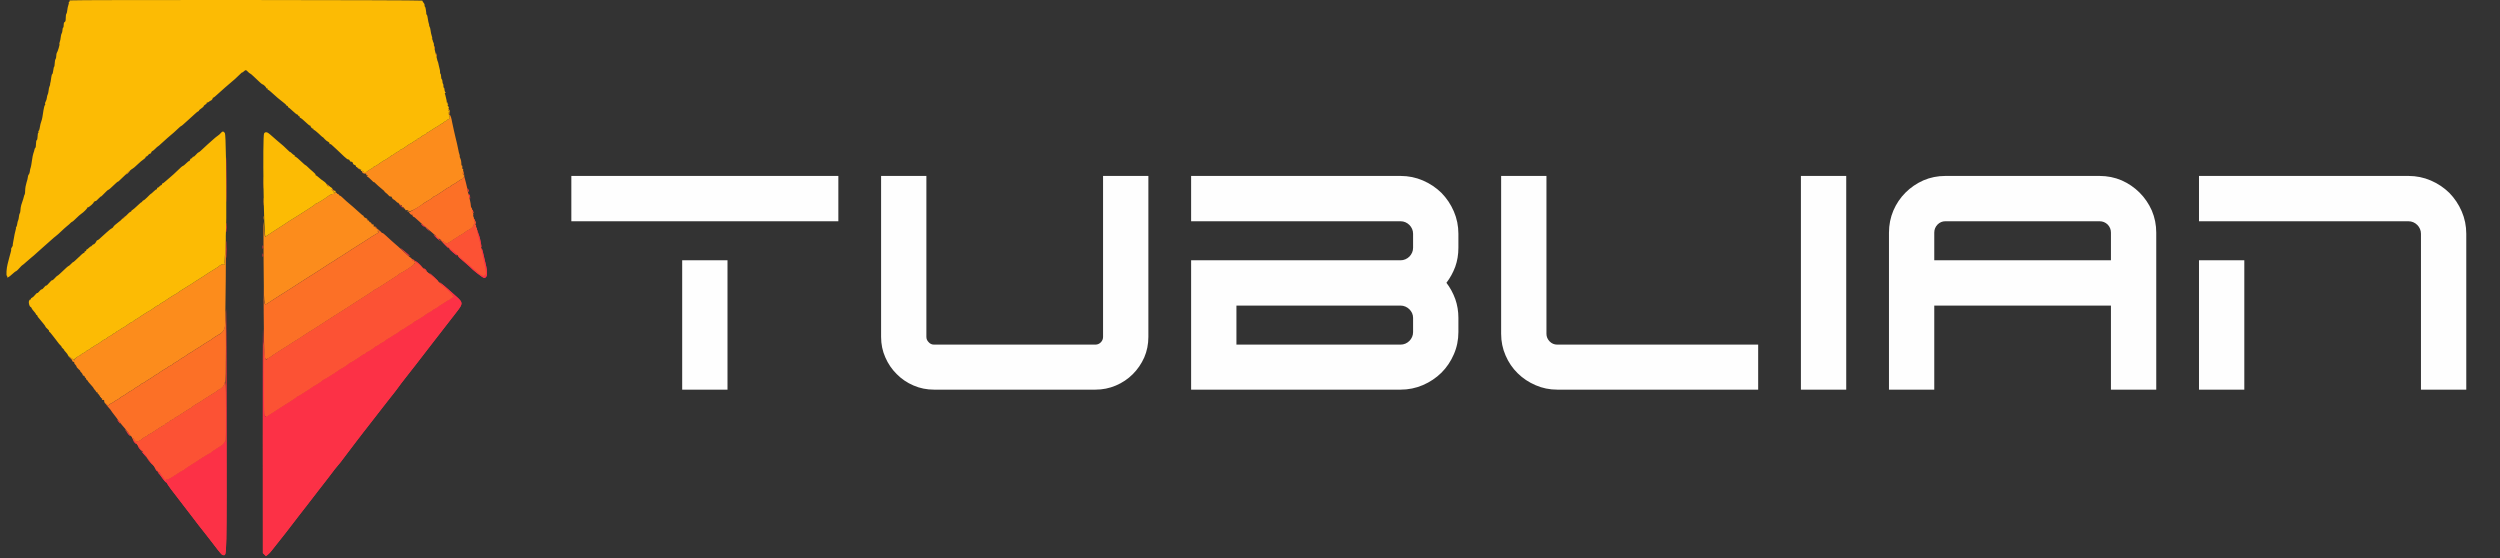 <svg width="112" height="25" viewBox="0 0 112 25" fill="none" xmlns="http://www.w3.org/2000/svg">
<rect x="0" y="0" width="112" height="25" fill="#333333" stroke="none"/>
<path fill-rule="evenodd" clip-rule="evenodd" d="M10.14 8.052C10.14 8.95 10.144 9.312 10.149 8.858C10.153 8.404 10.153 7.67 10.149 7.226C10.144 6.783 10.14 7.154 10.14 8.052ZM20.947 8.46C20.947 8.485 20.959 8.532 20.973 8.566C20.989 8.604 20.999 8.609 20.999 8.581C20.999 8.556 20.987 8.508 20.973 8.475C20.957 8.437 20.947 8.431 20.947 8.46ZM21.006 8.732C21.007 8.757 21.019 8.804 21.034 8.838L21.06 8.898L21.061 8.838C21.062 8.804 21.05 8.757 21.034 8.732C21.008 8.692 21.005 8.692 21.006 8.732ZM17.883 9.164C17.883 9.17 17.927 9.214 17.981 9.263L18.079 9.352L17.991 9.253C17.908 9.162 17.883 9.141 17.883 9.164ZM10.137 10.198C10.137 10.38 10.143 10.451 10.149 10.355C10.155 10.259 10.155 10.11 10.148 10.023C10.142 9.936 10.137 10.015 10.137 10.198ZM18.934 10.104C18.981 10.145 19.024 10.172 19.031 10.166C19.045 10.151 18.907 10.034 18.873 10.032C18.86 10.032 18.887 10.064 18.934 10.104ZM19.064 10.192C19.064 10.197 19.109 10.242 19.163 10.29L19.261 10.379L19.172 10.281C19.089 10.189 19.064 10.169 19.064 10.192ZM21.37 10.301C21.368 10.325 21.4 10.474 21.44 10.633C21.481 10.793 21.522 10.962 21.533 11.01C21.543 11.057 21.559 11.089 21.567 11.081C21.584 11.064 21.497 10.614 21.468 10.567C21.458 10.551 21.432 10.475 21.411 10.398C21.39 10.321 21.371 10.277 21.37 10.301ZM19.491 10.594C19.531 10.637 19.619 10.714 19.685 10.765C19.76 10.822 19.736 10.791 19.625 10.686C19.435 10.507 19.365 10.459 19.491 10.594ZM10.139 11.18C10.139 11.521 10.143 11.66 10.149 11.489C10.154 11.319 10.154 11.04 10.149 10.87C10.143 10.7 10.139 10.839 10.139 11.18ZM19.942 10.976C20.067 11.109 20.094 11.133 20.094 11.111C20.094 11.106 20.029 11.041 19.951 10.967L19.806 10.832L19.942 10.976ZM11.77 11.074C11.77 11.14 11.776 11.164 11.784 11.127C11.791 11.089 11.791 11.035 11.783 11.006C11.775 10.977 11.77 11.008 11.77 11.074ZM17.958 11.135C18.261 11.416 18.343 11.486 18.356 11.474C18.363 11.466 18.25 11.361 18.103 11.241C17.957 11.121 17.892 11.073 17.958 11.135ZM20.127 11.14C20.131 11.176 20.461 11.459 20.478 11.442C20.486 11.434 20.429 11.368 20.351 11.296C20.197 11.154 20.123 11.103 20.127 11.14ZM21.566 11.172C21.572 11.201 21.601 11.334 21.63 11.467C21.659 11.6 21.684 11.716 21.685 11.724C21.687 11.732 21.699 11.784 21.712 11.839C21.764 12.058 21.788 12.33 21.753 12.308C21.74 12.301 21.722 12.315 21.713 12.34C21.689 12.401 21.541 12.335 21.38 12.192C21.127 11.968 20.923 11.792 20.88 11.762C20.851 11.741 20.762 11.664 20.682 11.589C20.602 11.515 20.529 11.461 20.521 11.469C20.506 11.485 20.6 11.573 20.851 11.779C20.926 11.84 21.008 11.913 21.033 11.941C21.174 12.097 21.628 12.449 21.689 12.449C21.84 12.449 21.86 12.226 21.748 11.784C21.708 11.626 21.66 11.419 21.641 11.324C21.621 11.229 21.594 11.144 21.58 11.135C21.566 11.126 21.559 11.143 21.566 11.172ZM11.77 11.437C11.77 11.503 11.776 11.527 11.784 11.489C11.791 11.452 11.791 11.397 11.783 11.368C11.775 11.339 11.77 11.37 11.77 11.437ZM18.579 11.691C18.579 11.709 18.591 11.724 18.605 11.724C18.62 11.724 18.665 11.755 18.706 11.792C18.748 11.829 18.815 11.887 18.855 11.92L18.928 11.981L18.867 11.909C18.777 11.803 18.579 11.653 18.579 11.691ZM10.13 15.562C10.125 17.615 10.122 19.399 10.126 19.527C10.132 19.77 10.109 19.863 10.062 19.788C10.043 19.759 10.036 19.766 10.036 19.815C10.035 19.862 9.995 19.908 9.906 19.963C9.625 20.138 9.444 20.261 9.434 20.283C9.429 20.296 9.411 20.307 9.395 20.307C9.379 20.307 9.288 20.358 9.193 20.42C9.098 20.482 9.007 20.54 8.99 20.549C8.962 20.563 8.884 20.612 8.429 20.907C8.338 20.967 8.258 21.026 8.253 21.039C8.247 21.052 8.227 21.062 8.207 21.063C8.188 21.063 8.022 21.164 7.839 21.287C7.655 21.41 7.501 21.499 7.496 21.485C7.49 21.47 7.47 21.465 7.449 21.473C7.403 21.491 7.272 21.365 7.196 21.23C7.178 21.198 7.138 21.169 7.107 21.165C7.059 21.158 7.057 21.162 7.096 21.192C7.121 21.212 7.178 21.283 7.223 21.349C7.327 21.505 7.447 21.639 7.465 21.621C7.474 21.613 7.48 21.624 7.48 21.645C7.48 21.68 7.73 22.017 8.187 22.601C8.262 22.697 8.452 22.944 8.609 23.15C8.893 23.524 8.931 23.573 9.158 23.858C9.298 24.033 9.279 24.008 9.487 24.281C9.912 24.838 9.94 24.87 10.009 24.87C10.163 24.87 10.157 25.152 10.149 18.245C10.143 13.298 10.139 12.684 10.13 15.562ZM19.004 12.055C19.004 12.071 19.034 12.1 19.072 12.12C19.14 12.156 19.14 12.155 19.082 12.091C19.018 12.019 19.004 12.012 19.004 12.055ZM19.376 12.381C19.463 12.46 19.538 12.535 19.544 12.548C19.55 12.56 19.584 12.585 19.62 12.602C19.656 12.62 19.59 12.545 19.473 12.436C19.357 12.328 19.252 12.239 19.24 12.238C19.228 12.238 19.289 12.302 19.376 12.381ZM19.842 12.801C19.927 12.882 20.032 12.975 20.075 13.008C20.117 13.041 20.153 13.086 20.154 13.106C20.154 13.127 20.175 13.144 20.2 13.144C20.225 13.144 20.246 13.164 20.246 13.188C20.246 13.212 20.27 13.245 20.298 13.261C20.345 13.287 20.341 13.295 20.268 13.328C20.222 13.348 20.185 13.375 20.185 13.387C20.185 13.399 20.161 13.417 20.132 13.427C20.081 13.444 19.974 13.507 19.943 13.537C19.934 13.545 19.88 13.578 19.822 13.61C19.763 13.642 19.709 13.676 19.701 13.686C19.674 13.717 19.491 13.839 19.473 13.839C19.462 13.839 19.409 13.873 19.355 13.915C19.3 13.957 19.246 13.99 19.234 13.99C19.213 13.99 19.033 14.111 19.004 14.144C18.995 14.153 18.941 14.187 18.882 14.219C18.824 14.251 18.77 14.284 18.761 14.293C18.739 14.315 18.631 14.381 18.579 14.404C18.555 14.415 18.527 14.432 18.519 14.442C18.492 14.472 18.31 14.595 18.291 14.595C18.281 14.595 18.228 14.629 18.173 14.67C18.119 14.712 18.064 14.746 18.053 14.746C18.032 14.746 17.851 14.866 17.822 14.899C17.814 14.909 17.759 14.943 17.701 14.975C17.642 15.007 17.588 15.04 17.579 15.048C17.557 15.071 17.45 15.136 17.398 15.159C17.373 15.171 17.346 15.188 17.337 15.197C17.31 15.228 17.128 15.35 17.109 15.35C17.099 15.35 17.046 15.384 16.991 15.426C16.937 15.467 16.877 15.501 16.86 15.501C16.842 15.501 16.823 15.512 16.817 15.525C16.802 15.559 16.469 15.773 16.431 15.773C16.413 15.773 16.398 15.786 16.398 15.8C16.398 15.815 16.374 15.835 16.345 15.845C16.291 15.863 16.183 15.926 16.156 15.956C16.12 15.995 15.7 16.257 15.674 16.257C15.659 16.257 15.641 16.267 15.635 16.28C15.624 16.307 15.291 16.529 15.263 16.529C15.253 16.529 15.227 16.544 15.207 16.561C15.138 16.622 14.519 17.013 14.492 17.013C14.476 17.013 14.459 17.023 14.454 17.036C14.442 17.062 14.11 17.285 14.081 17.285C14.071 17.285 14.046 17.299 14.026 17.317C13.947 17.386 13.341 17.768 13.31 17.768C13.292 17.768 13.277 17.778 13.276 17.791C13.276 17.803 13.166 17.881 13.033 17.965C12.899 18.048 12.664 18.197 12.509 18.297C12.355 18.397 12.151 18.528 12.056 18.589C11.936 18.667 11.877 18.689 11.861 18.665C11.849 18.645 11.829 17.793 11.816 16.771C11.804 15.749 11.79 14.837 11.784 14.746C11.778 14.654 11.774 16.874 11.775 19.679L11.777 24.778L11.845 24.845L11.913 24.913L11.996 24.851C12.042 24.817 12.12 24.733 12.171 24.666C12.242 24.57 12.643 24.063 12.786 23.888C12.815 23.852 13.072 23.518 13.391 23.102C13.518 22.936 13.698 22.704 13.791 22.587C13.883 22.469 13.993 22.327 14.035 22.271C14.076 22.215 14.186 22.073 14.278 21.955C14.37 21.838 14.472 21.707 14.505 21.664C14.538 21.621 14.647 21.48 14.747 21.351C14.847 21.221 14.957 21.076 14.993 21.027C15.028 20.979 15.097 20.895 15.145 20.842C15.194 20.788 15.274 20.689 15.323 20.62C15.373 20.552 15.491 20.395 15.585 20.273C15.68 20.15 15.854 19.921 15.972 19.763C16.09 19.605 16.224 19.43 16.27 19.375C16.374 19.248 16.477 19.116 16.761 18.745C16.886 18.581 17.07 18.344 17.17 18.218C17.27 18.091 17.407 17.916 17.474 17.829C17.54 17.742 17.611 17.654 17.63 17.633C17.65 17.613 17.704 17.541 17.752 17.475C17.86 17.321 18.059 17.061 18.291 16.767C18.391 16.64 18.546 16.443 18.634 16.329C18.722 16.214 18.91 15.971 19.051 15.789C19.193 15.606 19.355 15.395 19.413 15.32C19.588 15.091 20.249 14.24 20.465 13.964C20.747 13.603 20.746 13.551 20.453 13.291C20.334 13.185 20.199 13.065 20.153 13.023C19.786 12.693 19.539 12.517 19.842 12.801ZM5.309 18.886C5.344 18.936 5.38 18.977 5.389 18.977C5.397 18.977 5.375 18.936 5.339 18.886C5.303 18.836 5.267 18.796 5.259 18.796C5.251 18.796 5.273 18.836 5.309 18.886ZM5.716 19.408C5.762 19.47 5.806 19.521 5.813 19.521C5.84 19.521 5.765 19.412 5.7 19.354C5.643 19.305 5.646 19.315 5.716 19.408ZM6.001 19.785C6.039 19.839 6.077 19.884 6.084 19.884C6.111 19.884 6.04 19.773 5.986 19.73C5.948 19.7 5.952 19.716 6.001 19.785ZM6.235 20.081C6.28 20.138 6.32 20.186 6.326 20.186C6.351 20.186 6.228 20.004 6.194 19.99C6.172 19.982 6.191 20.023 6.235 20.081ZM6.416 20.314C6.465 20.368 6.515 20.425 6.528 20.441C6.542 20.459 6.551 20.459 6.551 20.44C6.551 20.405 6.382 20.216 6.35 20.216C6.338 20.216 6.367 20.26 6.416 20.314ZM6.673 20.639C6.743 20.73 6.814 20.811 6.832 20.817C6.869 20.831 6.849 20.805 6.67 20.609L6.546 20.473L6.673 20.639ZM6.971 21.023C6.99 21.059 7.02 21.098 7.038 21.109C7.098 21.146 7.085 21.108 7.011 21.032C6.944 20.963 6.94 20.963 6.971 21.023Z" fill="#FC3146"/>
<path fill-rule="evenodd" clip-rule="evenodd" d="M21.146 9.458C21.155 9.491 21.176 9.528 21.194 9.538C21.214 9.551 21.218 9.538 21.205 9.505C21.194 9.476 21.185 9.44 21.185 9.425C21.185 9.409 21.173 9.397 21.158 9.397C21.142 9.397 21.137 9.424 21.146 9.458ZM21.229 9.837C21.235 9.869 21.249 9.918 21.26 9.945C21.271 9.973 21.266 10.004 21.249 10.014C21.232 10.025 21.224 10.05 21.231 10.07C21.251 10.124 21.062 10.304 20.986 10.304C20.975 10.304 20.917 10.342 20.856 10.39C20.795 10.438 20.698 10.501 20.64 10.53C20.581 10.56 20.527 10.593 20.518 10.605C20.51 10.616 20.456 10.652 20.397 10.684C20.339 10.716 20.285 10.749 20.276 10.757C20.161 10.872 19.943 10.951 19.943 10.878C19.943 10.862 19.91 10.84 19.869 10.83C19.829 10.82 19.788 10.793 19.779 10.769C19.77 10.746 19.746 10.727 19.724 10.727C19.686 10.727 20.055 11.076 20.155 11.135C20.203 11.163 20.542 11.459 20.732 11.637C20.778 11.681 20.843 11.736 20.875 11.758C20.922 11.792 21.12 11.962 21.38 12.192C21.541 12.335 21.689 12.401 21.712 12.34C21.722 12.315 21.74 12.301 21.753 12.309C21.788 12.33 21.764 12.058 21.712 11.84C21.699 11.784 21.687 11.732 21.685 11.724C21.683 11.716 21.66 11.607 21.632 11.482C21.604 11.357 21.575 11.215 21.566 11.165C21.539 11.014 21.5 10.846 21.427 10.576C21.389 10.434 21.36 10.287 21.362 10.249C21.364 10.211 21.354 10.187 21.339 10.196C21.324 10.205 21.319 10.187 21.327 10.156C21.335 10.124 21.327 10.09 21.309 10.079C21.291 10.067 21.276 10.045 21.276 10.028C21.276 10.011 21.289 10.006 21.305 10.016C21.322 10.026 21.32 9.992 21.301 9.934C21.262 9.82 21.211 9.751 21.229 9.837ZM19.519 10.563C19.519 10.581 19.553 10.627 19.594 10.666C19.636 10.705 19.67 10.727 19.67 10.715C19.67 10.704 19.636 10.657 19.594 10.612C19.553 10.567 19.519 10.545 19.519 10.563ZM18.458 11.633C18.458 11.67 18.543 11.71 18.568 11.685C18.577 11.676 18.556 11.653 18.521 11.635C18.477 11.611 18.458 11.611 18.458 11.633ZM18.59 11.769C18.602 11.799 18.563 11.846 18.48 11.907C18.287 12.047 17.98 12.238 17.947 12.238C17.931 12.238 17.913 12.248 17.908 12.26C17.902 12.273 17.843 12.318 17.776 12.362C17.636 12.453 17.218 12.722 16.968 12.883C16.874 12.944 16.783 12.993 16.766 12.993C16.75 12.993 16.732 13.003 16.726 13.016C16.72 13.028 16.661 13.074 16.595 13.117C16.303 13.306 15.945 13.537 15.777 13.643C15.677 13.706 15.52 13.808 15.428 13.869C15.337 13.931 15.248 13.986 15.231 13.993C15.215 14 15.099 14.072 14.974 14.154C14.849 14.236 14.672 14.35 14.58 14.408C14.488 14.466 14.338 14.563 14.247 14.625C14.155 14.686 14.066 14.742 14.05 14.749C14.033 14.755 13.921 14.826 13.8 14.905C13.679 14.984 13.481 15.113 13.36 15.192C13.239 15.271 13.127 15.341 13.11 15.347C13.094 15.353 13.06 15.376 13.035 15.398C13.009 15.419 12.955 15.455 12.913 15.477C12.872 15.499 12.736 15.584 12.611 15.665C12.486 15.746 12.329 15.848 12.262 15.891C12.195 15.935 12.136 15.98 12.131 15.993C12.125 16.005 12.103 16.015 12.082 16.015C12.06 16.015 12.025 16.036 12.005 16.061C11.883 16.206 11.857 16.117 11.826 15.456C11.81 15.117 11.806 15.491 11.813 16.559C11.829 18.884 11.812 18.746 12.056 18.589C12.151 18.528 12.355 18.397 12.509 18.297C12.663 18.197 12.899 18.048 13.032 17.965C13.166 17.881 13.276 17.803 13.276 17.791C13.277 17.779 13.292 17.768 13.31 17.768C13.341 17.768 13.947 17.386 14.026 17.317C14.046 17.299 14.071 17.285 14.081 17.285C14.11 17.285 14.442 17.063 14.454 17.036C14.459 17.023 14.476 17.013 14.492 17.013C14.519 17.013 15.138 16.622 15.207 16.561C15.227 16.544 15.252 16.529 15.263 16.529C15.291 16.529 15.624 16.307 15.635 16.28C15.641 16.268 15.658 16.257 15.674 16.257C15.7 16.257 16.119 15.995 16.155 15.956C16.183 15.926 16.291 15.863 16.345 15.845C16.374 15.835 16.398 15.815 16.398 15.8C16.398 15.786 16.413 15.774 16.43 15.774C16.469 15.774 16.802 15.559 16.817 15.525C16.822 15.512 16.842 15.502 16.86 15.502C16.877 15.502 16.937 15.468 16.991 15.426C17.046 15.385 17.099 15.351 17.109 15.351C17.128 15.351 17.31 15.228 17.337 15.197C17.345 15.188 17.373 15.171 17.398 15.159C17.45 15.136 17.557 15.071 17.579 15.048C17.588 15.04 17.642 15.007 17.701 14.975C17.759 14.943 17.814 14.909 17.822 14.899C17.851 14.866 18.032 14.746 18.053 14.746C18.064 14.746 18.118 14.712 18.173 14.671C18.228 14.629 18.281 14.595 18.291 14.595C18.308 14.595 18.485 14.478 18.519 14.444C18.541 14.421 18.648 14.356 18.701 14.332C18.725 14.322 18.753 14.304 18.761 14.295C18.769 14.285 18.824 14.252 18.882 14.22C18.941 14.188 18.995 14.153 19.004 14.144C19.032 14.111 19.213 13.991 19.234 13.991C19.246 13.991 19.3 13.957 19.355 13.915C19.409 13.873 19.462 13.839 19.472 13.839C19.491 13.839 19.674 13.717 19.7 13.686C19.709 13.677 19.763 13.643 19.822 13.611C19.88 13.579 19.934 13.546 19.943 13.537C19.973 13.507 20.081 13.444 20.132 13.427C20.161 13.417 20.185 13.399 20.185 13.387C20.185 13.376 20.222 13.349 20.268 13.328C20.341 13.295 20.345 13.287 20.298 13.261C20.269 13.245 20.246 13.212 20.246 13.188C20.246 13.164 20.225 13.144 20.2 13.144C20.175 13.144 20.154 13.127 20.153 13.107C20.153 13.086 20.117 13.042 20.074 13.008C20.031 12.975 19.919 12.877 19.826 12.791C19.732 12.706 19.568 12.556 19.463 12.459C19.357 12.362 19.252 12.273 19.23 12.26C19.208 12.247 19.136 12.186 19.071 12.124C18.702 11.773 18.548 11.659 18.59 11.769ZM10.068 17.175C10.066 17.253 9.913 17.434 9.848 17.435C9.837 17.436 9.809 17.453 9.786 17.474C9.763 17.494 9.718 17.527 9.685 17.547C9.653 17.567 9.517 17.652 9.384 17.737C9.25 17.822 9.114 17.908 9.081 17.928C9.047 17.948 9.013 17.973 9.005 17.983C8.997 17.993 8.942 18.026 8.884 18.056C8.757 18.121 8.6 18.228 8.586 18.259C8.58 18.272 8.565 18.282 8.552 18.282C8.533 18.282 8.177 18.503 8.079 18.575C8.002 18.633 7.925 18.678 7.876 18.694C7.847 18.704 7.823 18.722 7.823 18.734C7.823 18.746 7.769 18.781 7.702 18.811C7.635 18.841 7.581 18.875 7.581 18.887C7.581 18.899 7.54 18.926 7.49 18.947C7.44 18.967 7.399 18.996 7.399 19.011C7.399 19.025 7.387 19.037 7.373 19.037C7.352 19.037 7.001 19.253 6.898 19.331C6.82 19.389 6.744 19.433 6.695 19.45C6.666 19.459 6.642 19.478 6.642 19.491C6.642 19.503 6.6 19.531 6.548 19.552C6.497 19.574 6.438 19.606 6.419 19.624C6.217 19.809 6.089 19.827 6.002 19.685C5.975 19.64 5.945 19.617 5.936 19.632C5.926 19.647 5.979 19.725 6.053 19.805C6.127 19.886 6.187 19.963 6.187 19.978C6.187 19.993 6.198 20.005 6.211 20.005C6.223 20.005 6.259 20.052 6.291 20.109C6.322 20.167 6.359 20.207 6.373 20.198C6.388 20.19 6.4 20.2 6.4 20.222C6.4 20.244 6.434 20.294 6.476 20.333C6.517 20.372 6.551 20.419 6.552 20.438C6.552 20.457 6.603 20.529 6.665 20.598C6.727 20.666 6.798 20.753 6.824 20.79C6.848 20.828 6.887 20.877 6.909 20.9C6.931 20.923 6.941 20.941 6.931 20.941C6.921 20.941 6.951 20.979 6.997 21.025C7.044 21.07 7.089 21.121 7.097 21.138C7.105 21.154 7.121 21.165 7.133 21.161C7.145 21.157 7.171 21.184 7.191 21.221C7.211 21.258 7.242 21.305 7.26 21.325C7.355 21.433 7.384 21.471 7.384 21.49C7.384 21.501 7.396 21.522 7.412 21.536C7.427 21.55 7.431 21.546 7.419 21.526C7.408 21.507 7.419 21.484 7.443 21.475C7.467 21.466 7.49 21.471 7.496 21.485C7.501 21.499 7.655 21.41 7.838 21.288C8.022 21.165 8.188 21.064 8.207 21.063C8.227 21.063 8.247 21.052 8.253 21.039C8.258 21.026 8.338 20.967 8.429 20.908C8.884 20.612 8.962 20.563 8.99 20.549C9.006 20.54 9.098 20.482 9.193 20.42C9.288 20.358 9.379 20.307 9.395 20.307C9.411 20.307 9.429 20.296 9.434 20.284C9.444 20.261 9.625 20.138 9.906 19.963C9.993 19.909 10.036 19.861 10.037 19.815C10.039 19.778 10.047 19.765 10.055 19.786C10.064 19.807 10.083 19.816 10.098 19.807C10.132 19.786 10.129 17.232 10.095 17.149C10.073 17.096 10.069 17.1 10.068 17.175ZM5.612 19.258C5.612 19.264 5.656 19.308 5.71 19.357L5.808 19.445L5.719 19.347C5.637 19.256 5.612 19.235 5.612 19.258Z" fill="#FC5234"/>
<path fill-rule="evenodd" clip-rule="evenodd" d="M19.433 2.053C19.435 2.132 19.482 2.26 19.483 2.189C19.484 2.156 19.472 2.101 19.458 2.068C19.442 2.031 19.432 2.025 19.433 2.053ZM19.524 2.4C19.523 2.434 19.535 2.488 19.549 2.521C19.582 2.598 19.582 2.519 19.549 2.416C19.529 2.355 19.524 2.352 19.524 2.4ZM20.076 4.908C20.087 4.983 20.125 4.999 20.125 4.929C20.125 4.893 20.112 4.864 20.097 4.864C20.082 4.864 20.073 4.884 20.076 4.908ZM20.103 5.098C20.112 5.143 20.129 5.212 20.141 5.251C20.159 5.306 20.15 5.324 20.099 5.337C20.063 5.346 20.034 5.364 20.034 5.377C20.034 5.39 19.993 5.417 19.943 5.438C19.893 5.458 19.852 5.487 19.852 5.502C19.852 5.516 19.837 5.528 19.82 5.528C19.802 5.528 19.743 5.562 19.688 5.604C19.633 5.645 19.58 5.68 19.569 5.68C19.558 5.68 19.46 5.741 19.35 5.816C19.241 5.89 19.139 5.952 19.123 5.952C19.107 5.952 19.095 5.964 19.095 5.978C19.095 5.993 19.071 6.013 19.041 6.023C18.982 6.043 18.889 6.1 18.831 6.154C18.809 6.173 18.764 6.198 18.731 6.208C18.698 6.219 18.67 6.24 18.67 6.256C18.67 6.271 18.656 6.284 18.638 6.284C18.62 6.284 18.561 6.318 18.506 6.36C18.452 6.401 18.397 6.435 18.384 6.435C18.371 6.435 18.311 6.473 18.25 6.518C18.103 6.629 18.03 6.675 17.966 6.696C17.937 6.706 17.913 6.725 17.913 6.737C17.913 6.75 17.889 6.768 17.86 6.778C17.799 6.799 17.707 6.856 17.647 6.911C17.624 6.932 17.594 6.949 17.58 6.949C17.565 6.949 17.536 6.966 17.514 6.987C17.461 7.036 17.223 7.191 17.198 7.191C17.188 7.191 17.13 7.228 17.069 7.274C16.921 7.385 16.848 7.43 16.784 7.452C16.755 7.462 16.731 7.479 16.731 7.489C16.731 7.5 16.68 7.536 16.618 7.569C16.555 7.601 16.497 7.636 16.489 7.646C16.412 7.737 16.262 7.714 16.179 7.599C16.165 7.58 16.156 7.583 16.156 7.607C16.156 7.628 16.176 7.653 16.201 7.663C16.226 7.673 16.239 7.692 16.23 7.706C16.21 7.739 16.308 7.789 16.373 7.779C16.406 7.774 16.418 7.786 16.408 7.813C16.397 7.84 16.412 7.856 16.448 7.856C16.495 7.856 16.497 7.861 16.459 7.886C16.423 7.908 16.422 7.915 16.454 7.915C16.477 7.916 16.557 7.98 16.632 8.059C16.707 8.138 16.759 8.183 16.747 8.158C16.735 8.133 16.772 8.16 16.828 8.218C16.884 8.276 17.003 8.382 17.092 8.452C17.181 8.523 17.243 8.581 17.228 8.581C17.214 8.581 17.236 8.604 17.277 8.632C17.319 8.661 17.377 8.715 17.407 8.752C17.436 8.789 17.479 8.813 17.501 8.804C17.524 8.795 17.548 8.815 17.558 8.851C17.567 8.885 17.599 8.922 17.63 8.934C17.66 8.945 17.716 8.989 17.754 9.032C17.791 9.075 17.822 9.096 17.822 9.08C17.822 9.064 17.843 9.081 17.869 9.118C17.895 9.155 17.936 9.185 17.96 9.185C17.984 9.185 18.004 9.205 18.004 9.23C18.004 9.255 18.024 9.276 18.049 9.276C18.074 9.276 18.091 9.293 18.087 9.314C18.083 9.334 18.097 9.348 18.117 9.344C18.138 9.34 18.155 9.358 18.155 9.384C18.155 9.417 18.173 9.425 18.213 9.413C18.245 9.403 18.281 9.411 18.294 9.43C18.308 9.453 18.303 9.459 18.281 9.445C18.262 9.433 18.246 9.437 18.246 9.453C18.246 9.559 18.718 9.335 18.991 9.099C19.009 9.084 19.071 9.047 19.128 9.017C19.253 8.953 19.409 8.846 19.423 8.815C19.428 8.803 19.446 8.792 19.462 8.792C19.478 8.792 19.528 8.767 19.573 8.737C19.618 8.706 19.716 8.641 19.791 8.593C19.866 8.545 19.934 8.498 19.943 8.49C19.973 8.46 20.081 8.397 20.132 8.38C20.161 8.37 20.185 8.353 20.185 8.341C20.185 8.329 20.236 8.296 20.298 8.266C20.36 8.237 20.459 8.175 20.517 8.129C20.576 8.083 20.656 8.035 20.695 8.023C20.74 8.009 20.759 7.985 20.748 7.957C20.739 7.933 20.744 7.92 20.758 7.929C20.773 7.938 20.792 7.927 20.801 7.903C20.81 7.88 20.797 7.852 20.771 7.842C20.733 7.828 20.728 7.796 20.745 7.686C20.759 7.591 20.756 7.553 20.733 7.567C20.713 7.58 20.705 7.554 20.712 7.495C20.718 7.445 20.711 7.411 20.697 7.42C20.682 7.428 20.67 7.404 20.67 7.366C20.669 7.242 20.651 7.147 20.616 7.081C20.597 7.046 20.588 7.011 20.596 7.002C20.604 6.994 20.597 6.951 20.58 6.906C20.563 6.861 20.543 6.781 20.536 6.728C20.529 6.675 20.501 6.543 20.474 6.435C20.447 6.327 20.419 6.211 20.412 6.178C20.405 6.145 20.37 5.995 20.335 5.846C20.3 5.696 20.265 5.533 20.257 5.483C20.226 5.286 20.176 5.137 20.147 5.156C20.127 5.168 20.123 5.146 20.136 5.095C20.149 5.043 20.144 5.015 20.122 5.015C20.101 5.015 20.094 5.047 20.103 5.098ZM15.943 7.442C15.943 7.447 15.986 7.491 16.038 7.54C16.105 7.602 16.121 7.61 16.094 7.565C16.061 7.51 15.943 7.414 15.943 7.442ZM5.716 7.737C5.667 7.787 5.647 7.821 5.672 7.811C5.713 7.794 5.842 7.644 5.816 7.644C5.81 7.644 5.765 7.686 5.716 7.737ZM11.805 8.188C11.805 8.429 11.809 8.527 11.815 8.407C11.821 8.287 11.821 8.089 11.815 7.969C11.809 7.848 11.805 7.947 11.805 8.188ZM14.641 8.264C14.641 8.276 14.675 8.318 14.716 8.357C14.788 8.422 14.818 8.421 14.769 8.354C14.732 8.304 14.641 8.239 14.641 8.264ZM14.853 8.486C14.853 8.524 14.942 8.593 14.963 8.571C14.973 8.561 14.96 8.532 14.934 8.507C14.882 8.454 14.853 8.447 14.853 8.486ZM14.966 8.647C14.992 8.678 14.98 8.687 14.913 8.69C14.866 8.691 14.775 8.733 14.711 8.782C14.56 8.898 14.196 9.125 14.159 9.125C14.143 9.125 14.126 9.135 14.121 9.147C14.115 9.16 14.056 9.206 13.989 9.25C13.627 9.488 13.158 9.786 13.065 9.837C13.007 9.869 12.952 9.903 12.944 9.912C12.93 9.928 12.736 10.054 12.173 10.415C12.039 10.501 11.913 10.585 11.894 10.602C11.868 10.625 11.854 10.551 11.839 10.309C11.828 10.132 11.814 9.966 11.807 9.941C11.801 9.916 11.802 10.723 11.809 11.736C11.824 13.706 11.823 13.701 11.97 13.601C12.014 13.57 12.125 13.498 12.217 13.44C12.309 13.382 12.465 13.282 12.565 13.217C12.665 13.152 12.761 13.092 12.777 13.084C12.794 13.075 12.91 13.002 13.035 12.92C13.16 12.838 13.33 12.728 13.414 12.675C13.497 12.622 13.647 12.526 13.747 12.461C13.847 12.396 13.942 12.337 13.959 12.328C13.976 12.32 14.085 12.251 14.201 12.175C14.755 11.813 14.873 11.737 14.944 11.699C14.985 11.677 15.04 11.641 15.065 11.62C15.09 11.598 15.124 11.575 15.141 11.569C15.157 11.563 15.27 11.493 15.391 11.414C15.511 11.335 15.709 11.206 15.83 11.127C15.951 11.048 16.063 10.978 16.08 10.971C16.096 10.964 16.185 10.908 16.277 10.847C16.575 10.648 16.774 10.523 16.89 10.462C17 10.404 17.017 10.355 16.918 10.381C16.89 10.389 16.909 10.374 16.959 10.348C17.032 10.31 17.036 10.303 16.979 10.315C16.925 10.326 16.912 10.318 16.926 10.283C16.938 10.251 16.93 10.241 16.902 10.252C16.878 10.261 16.844 10.238 16.822 10.196C16.8 10.156 16.769 10.133 16.752 10.143C16.733 10.155 16.729 10.142 16.74 10.112C16.751 10.084 16.746 10.06 16.73 10.058C16.714 10.056 16.688 10.052 16.673 10.05C16.658 10.048 16.634 10.034 16.62 10.019C16.605 10.003 16.613 10.001 16.64 10.016C16.678 10.036 16.679 10.033 16.646 9.998C16.625 9.975 16.591 9.955 16.571 9.954C16.551 9.954 16.538 9.937 16.542 9.917C16.546 9.897 16.53 9.88 16.506 9.88C16.482 9.88 16.452 9.865 16.44 9.845C16.426 9.822 16.432 9.819 16.459 9.835C16.483 9.85 16.491 9.848 16.479 9.828C16.468 9.811 16.419 9.78 16.369 9.76C16.319 9.739 16.285 9.71 16.294 9.695C16.303 9.681 16.298 9.669 16.283 9.669C16.267 9.669 16.187 9.604 16.105 9.525C16.023 9.446 15.889 9.327 15.809 9.261C15.605 9.094 15.398 8.911 15.32 8.83C15.284 8.793 15.241 8.762 15.224 8.762C15.206 8.762 15.184 8.741 15.174 8.715C15.164 8.689 15.142 8.676 15.125 8.687C15.108 8.697 15.097 8.69 15.102 8.67C15.107 8.65 15.07 8.628 15.022 8.621C14.952 8.61 14.94 8.616 14.966 8.647ZM11.803 9.034C11.803 9.192 11.809 9.257 11.815 9.178C11.821 9.099 11.821 8.969 11.815 8.891C11.809 8.812 11.803 8.876 11.803 9.034ZM11.801 9.759C11.801 9.834 11.807 9.865 11.814 9.827C11.821 9.79 11.821 9.729 11.814 9.691C11.807 9.654 11.801 9.685 11.801 9.759ZM5.557 9.73C5.52 9.764 5.49 9.801 5.49 9.811C5.49 9.822 5.525 9.798 5.566 9.759C5.637 9.693 5.655 9.669 5.633 9.669C5.627 9.669 5.593 9.697 5.557 9.73ZM10.094 11.021C10.093 11.266 10.082 11.53 10.069 11.606C10.056 11.683 10.057 11.775 10.07 11.81C10.091 11.866 10.087 11.87 10.039 11.84C9.989 11.809 9.861 11.867 9.763 11.966C9.754 11.974 9.7 12.007 9.641 12.039C9.583 12.071 9.442 12.159 9.328 12.235C9.214 12.311 9.099 12.387 9.072 12.404C8.898 12.51 8.594 12.706 8.581 12.72C8.572 12.729 8.518 12.762 8.46 12.794C8.401 12.826 8.347 12.86 8.339 12.87C8.33 12.88 8.276 12.913 8.217 12.945C8.159 12.977 8.062 13.041 8.001 13.089C7.94 13.136 7.882 13.174 7.871 13.174C7.851 13.174 7.427 13.445 7.399 13.476C7.391 13.485 7.333 13.519 7.271 13.552C7.208 13.585 7.157 13.62 7.157 13.631C7.157 13.642 7.133 13.659 7.104 13.669C7.04 13.69 6.967 13.736 6.819 13.847C6.759 13.892 6.7 13.93 6.689 13.93C6.67 13.93 6.245 14.201 6.218 14.231C6.209 14.24 6.151 14.274 6.089 14.307C6.026 14.34 5.975 14.376 5.975 14.386C5.975 14.397 5.951 14.415 5.922 14.424C5.859 14.445 5.785 14.491 5.638 14.602C5.577 14.648 5.517 14.685 5.504 14.685C5.492 14.685 5.436 14.719 5.382 14.761C5.327 14.803 5.268 14.837 5.25 14.837C5.232 14.837 5.218 14.849 5.218 14.863C5.218 14.878 5.177 14.907 5.127 14.927C5.077 14.948 5.036 14.973 5.036 14.984C5.035 14.994 4.981 15.029 4.914 15.06C4.848 15.092 4.794 15.128 4.794 15.14C4.794 15.152 4.77 15.17 4.741 15.18C4.689 15.197 4.582 15.259 4.551 15.29C4.515 15.326 4.34 15.441 4.32 15.441C4.309 15.441 4.255 15.475 4.2 15.517C4.146 15.558 4.086 15.592 4.068 15.592C4.051 15.592 4.036 15.604 4.036 15.619C4.036 15.633 3.995 15.662 3.945 15.683C3.895 15.703 3.854 15.73 3.854 15.742C3.854 15.754 3.8 15.789 3.733 15.819C3.666 15.849 3.612 15.885 3.612 15.899C3.612 15.913 3.598 15.925 3.581 15.925C3.533 15.925 3.309 16.096 3.33 16.117C3.396 16.183 3.288 16.12 3.21 16.047C3.157 15.998 3.107 15.965 3.098 15.974C3.089 15.983 3.12 16.023 3.167 16.063C3.214 16.103 3.244 16.148 3.235 16.163C3.226 16.177 3.247 16.197 3.282 16.206C3.317 16.215 3.337 16.235 3.328 16.251C3.318 16.266 3.337 16.303 3.37 16.333C3.403 16.363 3.43 16.404 3.43 16.425C3.43 16.446 3.472 16.498 3.523 16.541C3.575 16.584 3.606 16.62 3.593 16.62C3.581 16.62 3.6 16.647 3.636 16.681C3.673 16.715 3.703 16.763 3.703 16.787C3.703 16.811 3.723 16.831 3.748 16.831C3.773 16.831 3.794 16.852 3.794 16.877C3.794 16.901 3.807 16.922 3.824 16.922C3.841 16.922 3.854 16.941 3.854 16.965C3.854 16.99 3.878 17.023 3.907 17.04C3.936 17.057 3.951 17.071 3.94 17.072C3.929 17.073 3.956 17.112 4.001 17.159C4.114 17.28 4.216 17.405 4.2 17.405C4.193 17.405 4.215 17.433 4.248 17.466C4.281 17.499 4.309 17.541 4.309 17.558C4.309 17.576 4.322 17.582 4.339 17.572C4.356 17.561 4.369 17.574 4.369 17.6C4.369 17.626 4.383 17.647 4.4 17.647C4.416 17.647 4.43 17.668 4.43 17.694C4.43 17.722 4.444 17.733 4.465 17.72C4.489 17.705 4.495 17.714 4.481 17.749C4.469 17.78 4.473 17.794 4.491 17.783C4.507 17.773 4.521 17.786 4.521 17.813C4.521 17.843 4.535 17.854 4.556 17.84C4.58 17.826 4.585 17.835 4.573 17.868C4.562 17.896 4.563 17.917 4.575 17.915C4.626 17.907 4.672 17.921 4.666 17.942C4.655 17.985 4.707 18.101 4.732 18.086C4.746 18.077 4.765 18.091 4.774 18.116C4.792 18.161 4.884 18.18 4.884 18.138C4.884 18.125 4.926 18.097 4.976 18.075C5.026 18.052 5.084 18.018 5.105 17.999C5.125 17.98 5.193 17.938 5.256 17.905C5.318 17.872 5.369 17.838 5.369 17.828C5.369 17.819 5.42 17.785 5.483 17.753C5.545 17.721 5.646 17.657 5.707 17.61C5.768 17.564 5.826 17.526 5.837 17.526C5.855 17.526 6.032 17.409 6.066 17.375C6.074 17.366 6.132 17.333 6.195 17.3C6.257 17.267 6.308 17.232 6.308 17.221C6.308 17.21 6.332 17.193 6.362 17.183C6.417 17.165 6.525 17.101 6.551 17.07C6.559 17.061 6.614 17.027 6.672 16.995C6.73 16.963 6.828 16.899 6.889 16.854C6.949 16.808 7.009 16.771 7.021 16.771C7.032 16.771 7.092 16.732 7.153 16.684C7.213 16.637 7.311 16.573 7.369 16.544C7.427 16.514 7.482 16.482 7.49 16.472C7.515 16.442 7.622 16.378 7.68 16.358C7.709 16.349 7.733 16.332 7.733 16.321C7.733 16.31 7.784 16.274 7.846 16.241C7.909 16.209 7.967 16.175 7.975 16.167C8.009 16.132 8.186 16.015 8.204 16.015C8.215 16.015 8.273 15.976 8.334 15.929C8.395 15.881 8.492 15.818 8.551 15.788C8.609 15.759 8.663 15.725 8.672 15.714C8.68 15.703 8.734 15.667 8.792 15.635C8.85 15.603 8.911 15.566 8.928 15.553C8.993 15.502 9.375 15.26 9.39 15.26C9.398 15.26 9.455 15.221 9.516 15.173C9.577 15.125 9.673 15.063 9.729 15.034C9.956 14.918 10.056 14.803 10.078 14.631C10.102 14.438 10.137 10.575 10.114 10.575C10.104 10.575 10.095 10.776 10.094 11.021Z" fill="#FC8C1C"/>
<path fill-rule="evenodd" clip-rule="evenodd" d="M3.134 0.018C3.114 0.027 3.104 0.046 3.114 0.061C3.123 0.076 3.115 0.089 3.097 0.089C3.078 0.089 3.071 0.101 3.08 0.116C3.09 0.132 3.082 0.182 3.062 0.23C3.043 0.277 3.022 0.376 3.015 0.451C3.008 0.526 2.99 0.6 2.974 0.616C2.958 0.632 2.945 0.717 2.945 0.806C2.945 0.921 2.932 0.972 2.9 0.984C2.87 0.996 2.854 1.043 2.854 1.119C2.854 1.184 2.843 1.237 2.829 1.237C2.815 1.237 2.802 1.286 2.799 1.346C2.797 1.406 2.782 1.472 2.765 1.492C2.748 1.512 2.729 1.589 2.722 1.662C2.715 1.736 2.696 1.832 2.678 1.876C2.661 1.92 2.654 1.964 2.664 1.974C2.684 1.994 2.585 2.321 2.545 2.369C2.532 2.385 2.521 2.447 2.521 2.506C2.521 2.566 2.506 2.63 2.489 2.648C2.471 2.665 2.454 2.75 2.451 2.835C2.448 2.92 2.437 2.99 2.426 2.99C2.415 2.99 2.397 3.065 2.386 3.156C2.375 3.247 2.354 3.322 2.34 3.322C2.326 3.322 2.307 3.387 2.297 3.466C2.281 3.601 2.261 3.711 2.247 3.745C2.244 3.754 2.243 3.771 2.245 3.784C2.248 3.798 2.236 3.833 2.22 3.864C2.203 3.894 2.184 3.983 2.177 4.06C2.169 4.137 2.151 4.217 2.136 4.237C2.121 4.258 2.105 4.321 2.1 4.378C2.095 4.435 2.071 4.512 2.046 4.55C2.021 4.588 2.011 4.635 2.022 4.654C2.034 4.673 2.03 4.698 2.012 4.708C1.995 4.719 1.966 4.823 1.948 4.939C1.93 5.055 1.907 5.198 1.898 5.256C1.888 5.315 1.869 5.389 1.855 5.423C1.827 5.486 1.8 5.599 1.773 5.763C1.764 5.817 1.745 5.861 1.731 5.861C1.717 5.861 1.713 5.881 1.722 5.906C1.732 5.931 1.728 5.952 1.714 5.952C1.699 5.952 1.686 6.022 1.685 6.109C1.683 6.197 1.666 6.271 1.647 6.277C1.627 6.284 1.612 6.356 1.612 6.45C1.612 6.539 1.599 6.616 1.584 6.621C1.568 6.627 1.55 6.665 1.543 6.707C1.536 6.749 1.516 6.819 1.497 6.863C1.479 6.907 1.449 7.057 1.431 7.195C1.413 7.334 1.389 7.468 1.379 7.493C1.357 7.546 1.346 7.6 1.333 7.704C1.328 7.746 1.307 7.798 1.286 7.82C1.266 7.842 1.249 7.891 1.249 7.928C1.249 7.966 1.222 8.077 1.189 8.176C1.156 8.274 1.129 8.43 1.128 8.523C1.128 8.616 1.118 8.701 1.106 8.713C1.095 8.724 1.082 8.754 1.078 8.78C1.073 8.818 1.026 8.97 0.952 9.185C0.934 9.239 0.917 9.352 0.912 9.457C0.91 9.499 0.897 9.547 0.882 9.565C0.868 9.583 0.852 9.651 0.847 9.716C0.841 9.782 0.825 9.854 0.811 9.878C0.796 9.901 0.779 9.968 0.773 10.027C0.766 10.086 0.746 10.152 0.728 10.173C0.71 10.195 0.703 10.213 0.712 10.213C0.722 10.213 0.715 10.257 0.698 10.311C0.682 10.365 0.661 10.45 0.653 10.5C0.645 10.55 0.633 10.618 0.626 10.651C0.588 10.834 0.563 10.998 0.572 10.998C0.578 10.998 0.561 11.033 0.533 11.075C0.506 11.117 0.49 11.159 0.499 11.168C0.508 11.177 0.502 11.227 0.486 11.28C0.469 11.333 0.437 11.451 0.415 11.542C0.392 11.634 0.359 11.763 0.341 11.829C0.29 12.015 0.27 12.358 0.31 12.358C0.328 12.358 0.335 12.371 0.326 12.386C0.284 12.454 0.367 12.439 0.451 12.365C0.627 12.208 0.704 12.147 0.726 12.147C0.738 12.146 0.803 12.085 0.869 12.011C0.935 11.936 0.997 11.875 1.007 11.875C1.017 11.875 1.09 11.814 1.171 11.739C1.251 11.665 1.358 11.573 1.408 11.535C1.458 11.498 1.564 11.406 1.643 11.331C1.723 11.256 1.86 11.134 1.948 11.059C2.037 10.984 2.181 10.857 2.268 10.776C2.355 10.695 2.458 10.607 2.496 10.581C2.535 10.554 2.645 10.457 2.74 10.365C2.835 10.273 2.958 10.164 3.011 10.122C3.065 10.081 3.13 10.023 3.155 9.994C3.18 9.965 3.213 9.941 3.227 9.941C3.241 9.941 3.323 9.869 3.41 9.782C3.497 9.695 3.601 9.603 3.641 9.578C3.737 9.518 3.915 9.339 3.915 9.302C3.915 9.285 3.926 9.279 3.939 9.287C3.953 9.296 4.023 9.249 4.095 9.184C4.167 9.118 4.214 9.064 4.199 9.063C4.184 9.063 4.2 9.047 4.233 9.027C4.266 9.008 4.295 8.998 4.296 9.006C4.297 9.013 4.348 8.966 4.41 8.901C4.471 8.837 4.521 8.794 4.521 8.805C4.521 8.817 4.589 8.755 4.672 8.666C4.755 8.578 4.835 8.505 4.85 8.505C4.874 8.505 4.945 8.443 5.206 8.194C5.246 8.156 5.278 8.133 5.278 8.143C5.278 8.154 5.337 8.103 5.409 8.031C5.651 7.79 5.914 7.553 5.943 7.553C5.958 7.553 6.054 7.472 6.156 7.373C6.258 7.274 6.382 7.169 6.431 7.14C6.48 7.111 6.521 7.069 6.521 7.048C6.521 7.027 6.538 7.009 6.559 7.009C6.58 7.009 6.614 6.982 6.635 6.949C6.655 6.916 6.692 6.888 6.716 6.888C6.739 6.888 6.767 6.861 6.778 6.828C6.789 6.795 6.81 6.768 6.826 6.768C6.842 6.768 6.901 6.72 6.958 6.662C7.014 6.603 7.068 6.556 7.078 6.556C7.087 6.556 7.154 6.498 7.228 6.428C7.301 6.357 7.426 6.245 7.505 6.178C7.743 5.98 7.888 5.851 7.992 5.748C8.047 5.694 8.1 5.649 8.11 5.649C8.12 5.649 8.159 5.621 8.196 5.587C8.233 5.552 8.335 5.46 8.424 5.383C8.513 5.305 8.646 5.183 8.721 5.113C8.795 5.042 8.869 4.984 8.885 4.984C8.901 4.984 8.914 4.971 8.914 4.954C8.914 4.938 8.962 4.894 9.02 4.856C9.078 4.819 9.126 4.773 9.126 4.755C9.126 4.737 9.16 4.705 9.201 4.683C9.242 4.661 9.268 4.631 9.26 4.617C9.251 4.603 9.264 4.592 9.289 4.592C9.314 4.592 9.355 4.57 9.382 4.544C9.408 4.518 9.429 4.504 9.429 4.514C9.429 4.523 9.454 4.507 9.485 4.478C9.516 4.449 9.535 4.415 9.529 4.403C9.522 4.39 9.53 4.38 9.546 4.38C9.562 4.38 9.622 4.336 9.679 4.282C9.812 4.155 10.336 3.697 10.532 3.536C10.563 3.51 10.649 3.429 10.721 3.356C10.794 3.283 10.853 3.232 10.853 3.243C10.853 3.255 10.883 3.236 10.919 3.202C11.004 3.124 11.023 3.125 11.108 3.216C11.147 3.258 11.189 3.292 11.202 3.292C11.215 3.292 11.282 3.346 11.35 3.412C11.628 3.679 11.735 3.776 11.756 3.776C11.796 3.776 11.943 3.918 11.923 3.937C11.912 3.948 11.927 3.957 11.956 3.957C11.985 3.957 12 3.971 11.989 3.987C11.979 4.004 11.985 4.017 12.002 4.017C12.019 4.017 12.08 4.062 12.137 4.116C12.322 4.289 12.567 4.498 12.697 4.592C12.766 4.642 12.823 4.696 12.823 4.713C12.823 4.729 12.844 4.743 12.87 4.743C12.896 4.743 12.909 4.756 12.898 4.773C12.888 4.789 12.893 4.803 12.908 4.803C12.924 4.803 13.014 4.878 13.109 4.969C13.204 5.061 13.301 5.136 13.325 5.136C13.348 5.136 13.365 5.152 13.36 5.173C13.356 5.194 13.37 5.208 13.391 5.204C13.412 5.199 13.429 5.219 13.429 5.246C13.429 5.274 13.436 5.289 13.446 5.279C13.461 5.264 13.599 5.378 13.805 5.574C13.839 5.607 13.878 5.631 13.891 5.627C13.903 5.622 13.913 5.634 13.913 5.651C13.913 5.694 13.991 5.77 14.034 5.77C14.053 5.77 14.059 5.786 14.047 5.805C14.034 5.825 14.038 5.832 14.056 5.821C14.073 5.811 14.17 5.883 14.273 5.982C14.375 6.081 14.459 6.155 14.459 6.145C14.459 6.136 14.495 6.171 14.539 6.224C14.584 6.276 14.652 6.331 14.691 6.346C14.73 6.361 14.762 6.396 14.762 6.424C14.762 6.452 14.77 6.467 14.78 6.457C14.79 6.447 14.818 6.455 14.842 6.475C14.9 6.522 15.222 6.823 15.419 7.014C15.506 7.098 15.591 7.157 15.609 7.146C15.627 7.135 15.654 7.158 15.669 7.196C15.684 7.235 15.698 7.256 15.699 7.242C15.7 7.229 15.729 7.233 15.762 7.252C15.796 7.269 15.818 7.294 15.811 7.305C15.804 7.317 15.817 7.344 15.84 7.366C15.864 7.387 15.883 7.397 15.883 7.387C15.883 7.377 15.902 7.387 15.925 7.409C15.948 7.43 15.96 7.46 15.951 7.475C15.941 7.49 15.949 7.493 15.968 7.481C15.987 7.469 16.032 7.494 16.068 7.536C16.105 7.578 16.148 7.603 16.165 7.593C16.184 7.581 16.189 7.593 16.177 7.622C16.163 7.658 16.172 7.666 16.207 7.652C16.24 7.64 16.249 7.646 16.235 7.669C16.22 7.692 16.23 7.697 16.265 7.684C16.298 7.671 16.31 7.676 16.297 7.696C16.284 7.716 16.297 7.725 16.33 7.719C16.359 7.714 16.392 7.708 16.403 7.707C16.415 7.705 16.442 7.687 16.464 7.667C16.486 7.646 16.555 7.602 16.618 7.569C16.68 7.536 16.731 7.5 16.731 7.489C16.731 7.479 16.755 7.462 16.784 7.452C16.848 7.43 16.921 7.385 17.069 7.274C17.13 7.228 17.188 7.191 17.198 7.191C17.223 7.191 17.461 7.036 17.514 6.987C17.535 6.966 17.565 6.949 17.579 6.949C17.594 6.949 17.624 6.932 17.647 6.911C17.707 6.856 17.799 6.799 17.86 6.778C17.889 6.768 17.913 6.75 17.913 6.737C17.913 6.725 17.937 6.706 17.966 6.696C18.03 6.675 18.103 6.629 18.25 6.518C18.311 6.473 18.371 6.435 18.384 6.435C18.397 6.435 18.452 6.401 18.506 6.36C18.561 6.318 18.62 6.284 18.638 6.284C18.656 6.284 18.67 6.271 18.67 6.256C18.67 6.24 18.698 6.219 18.731 6.209C18.764 6.198 18.809 6.173 18.83 6.154C18.889 6.1 18.982 6.043 19.041 6.023C19.07 6.013 19.095 5.993 19.095 5.978C19.095 5.964 19.107 5.952 19.123 5.952C19.139 5.952 19.241 5.89 19.35 5.816C19.46 5.741 19.558 5.68 19.569 5.68C19.58 5.68 19.633 5.646 19.688 5.604C19.743 5.562 19.802 5.528 19.82 5.528C19.837 5.528 19.852 5.516 19.852 5.502C19.852 5.487 19.893 5.458 19.943 5.438C19.993 5.417 20.034 5.39 20.034 5.377C20.034 5.364 20.063 5.346 20.098 5.337C20.15 5.324 20.159 5.306 20.141 5.251C20.095 5.106 20.088 5.015 20.121 5.015C20.14 5.015 20.155 4.991 20.154 4.962C20.154 4.917 20.15 4.915 20.125 4.954C20.108 4.979 20.093 4.989 20.091 4.977C20.076 4.899 20.078 4.875 20.101 4.844C20.116 4.823 20.108 4.791 20.081 4.763C20.046 4.729 20.044 4.714 20.072 4.702C20.101 4.69 20.101 4.686 20.073 4.685C20.052 4.683 20.044 4.662 20.053 4.637C20.063 4.611 20.054 4.592 20.032 4.592C20.011 4.592 20.001 4.584 20.011 4.574C20.02 4.565 20.015 4.514 19.999 4.461C19.983 4.408 19.965 4.336 19.961 4.302C19.956 4.267 19.942 4.223 19.931 4.203C19.919 4.184 19.926 4.168 19.947 4.168C19.977 4.168 19.977 4.16 19.949 4.132C19.929 4.112 19.913 4.058 19.913 4.011C19.913 3.965 19.9 3.927 19.885 3.927C19.87 3.927 19.861 3.892 19.866 3.85C19.87 3.808 19.862 3.767 19.848 3.758C19.834 3.749 19.822 3.703 19.822 3.655C19.822 3.607 19.808 3.559 19.791 3.549C19.775 3.539 19.761 3.484 19.761 3.428C19.761 3.372 19.749 3.319 19.735 3.31C19.72 3.301 19.711 3.263 19.714 3.225C19.717 3.187 19.708 3.124 19.694 3.084C19.68 3.044 19.661 2.963 19.651 2.903C19.642 2.843 19.625 2.78 19.615 2.763C19.605 2.747 19.592 2.71 19.588 2.681C19.584 2.653 19.545 2.498 19.502 2.338C19.459 2.177 19.431 2.029 19.439 2.008C19.447 1.987 19.435 1.934 19.412 1.891C19.389 1.847 19.378 1.811 19.388 1.811C19.397 1.811 19.386 1.788 19.363 1.76C19.34 1.732 19.337 1.718 19.356 1.729C19.378 1.743 19.375 1.707 19.347 1.625C19.323 1.556 19.297 1.439 19.29 1.364C19.282 1.289 19.261 1.21 19.242 1.187C19.224 1.165 19.216 1.146 19.226 1.146C19.236 1.146 19.231 1.111 19.215 1.069C19.198 1.026 19.177 0.92 19.166 0.834C19.156 0.748 19.135 0.67 19.119 0.66C19.104 0.65 19.094 0.63 19.096 0.615C19.099 0.6 19.099 0.58 19.096 0.572C19.093 0.564 19.085 0.504 19.078 0.439C19.072 0.373 19.054 0.312 19.039 0.303C19.024 0.293 19.016 0.26 19.021 0.23C19.025 0.2 19.003 0.148 18.971 0.116C18.939 0.085 18.923 0.058 18.935 0.058C18.948 0.058 18.938 0.044 18.913 0.028C18.866 -0.002 3.21 -0.012 3.134 0.018ZM9.893 5.959C9.863 5.997 9.803 6.05 9.76 6.078C9.716 6.106 9.628 6.177 9.563 6.237C9.498 6.296 9.378 6.403 9.297 6.473C9.215 6.544 9.098 6.652 9.036 6.715C8.974 6.777 8.91 6.828 8.894 6.828C8.877 6.828 8.825 6.875 8.777 6.932C8.729 6.989 8.679 7.029 8.666 7.021C8.652 7.012 8.633 7.027 8.623 7.053C8.613 7.079 8.587 7.1 8.566 7.1C8.545 7.1 8.52 7.13 8.51 7.167C8.5 7.203 8.484 7.225 8.475 7.216C8.465 7.206 8.405 7.251 8.342 7.315C8.278 7.38 8.215 7.432 8.2 7.432C8.186 7.432 8.146 7.459 8.112 7.492C7.854 7.741 7.657 7.92 7.562 7.995C7.501 8.043 7.419 8.113 7.381 8.15C7.342 8.188 7.297 8.218 7.279 8.218C7.262 8.218 7.251 8.234 7.255 8.254C7.26 8.275 7.247 8.292 7.228 8.292C7.208 8.293 7.166 8.324 7.134 8.361C7.101 8.398 7.066 8.42 7.055 8.409C7.044 8.398 7.036 8.414 7.036 8.445C7.036 8.475 7.027 8.492 7.017 8.482C7.007 8.472 6.946 8.516 6.881 8.58C6.816 8.644 6.763 8.69 6.763 8.681C6.763 8.673 6.696 8.735 6.614 8.82C6.532 8.904 6.451 8.974 6.434 8.974C6.417 8.974 6.388 8.998 6.371 9.027C6.355 9.056 6.34 9.07 6.34 9.059C6.339 9.047 6.256 9.117 6.155 9.215C6.054 9.312 5.952 9.399 5.928 9.408C5.904 9.417 5.884 9.439 5.884 9.456C5.884 9.473 5.867 9.488 5.846 9.488C5.826 9.489 5.742 9.563 5.66 9.653C5.578 9.744 5.5 9.811 5.486 9.802C5.472 9.793 5.46 9.799 5.46 9.815C5.46 9.832 5.379 9.904 5.279 9.976C5.179 10.048 5.09 10.13 5.081 10.158C5.071 10.187 5.04 10.217 5.011 10.226C4.982 10.235 4.874 10.321 4.77 10.417C4.426 10.733 4.385 10.769 4.361 10.762C4.348 10.759 4.329 10.78 4.318 10.809C4.296 10.87 4.188 10.983 4.186 10.947C4.186 10.934 4.159 10.955 4.126 10.994C4.093 11.034 4.066 11.055 4.066 11.043C4.066 11.031 4.03 11.056 3.987 11.1C3.943 11.144 3.895 11.18 3.88 11.18C3.866 11.18 3.858 11.196 3.862 11.216C3.866 11.236 3.849 11.254 3.824 11.255C3.799 11.257 3.782 11.274 3.786 11.295C3.79 11.315 3.779 11.331 3.762 11.331C3.729 11.331 3.675 11.377 3.43 11.614C3.347 11.694 3.279 11.752 3.279 11.742C3.279 11.732 3.236 11.768 3.185 11.822C3.133 11.876 3.085 11.917 3.079 11.913C3.067 11.905 2.94 12.018 2.704 12.245C2.639 12.307 2.577 12.358 2.565 12.358C2.553 12.358 2.502 12.406 2.453 12.464C2.403 12.522 2.351 12.562 2.338 12.554C2.325 12.546 2.263 12.6 2.202 12.675C2.14 12.75 2.079 12.804 2.066 12.796C2.052 12.788 2.012 12.822 1.976 12.872C1.94 12.922 1.892 12.963 1.868 12.963C1.845 12.963 1.796 13.003 1.76 13.052C1.723 13.101 1.683 13.135 1.67 13.127C1.657 13.119 1.61 13.16 1.566 13.218C1.522 13.276 1.459 13.331 1.427 13.342C1.395 13.352 1.377 13.373 1.386 13.388C1.396 13.404 1.384 13.416 1.36 13.416C1.335 13.416 1.307 13.452 1.295 13.496C1.275 13.578 1.326 13.749 1.371 13.749C1.385 13.749 1.404 13.772 1.413 13.801C1.423 13.831 1.471 13.898 1.521 13.951C1.571 14.004 1.612 14.062 1.612 14.079C1.612 14.097 1.626 14.111 1.643 14.111C1.659 14.111 1.673 14.126 1.673 14.144C1.673 14.161 1.69 14.194 1.711 14.216C1.731 14.238 1.783 14.299 1.824 14.352C1.866 14.405 1.931 14.485 1.968 14.529C2.006 14.573 2.036 14.621 2.036 14.634C2.036 14.648 2.077 14.694 2.127 14.735C2.177 14.777 2.211 14.824 2.201 14.839C2.192 14.854 2.196 14.867 2.211 14.867C2.226 14.867 2.282 14.928 2.335 15.002C2.389 15.076 2.449 15.154 2.47 15.175C2.491 15.197 2.54 15.262 2.58 15.32C2.62 15.378 2.681 15.449 2.715 15.478C2.75 15.507 2.768 15.531 2.754 15.531C2.741 15.531 2.767 15.566 2.812 15.607C2.857 15.649 2.885 15.683 2.875 15.683C2.865 15.683 2.896 15.723 2.944 15.772C2.992 15.821 3.04 15.889 3.051 15.922C3.061 15.956 3.081 15.981 3.095 15.977C3.108 15.973 3.163 16.008 3.217 16.055C3.27 16.102 3.322 16.133 3.332 16.123C3.341 16.114 3.338 16.106 3.324 16.106C3.311 16.106 3.356 16.065 3.425 16.015C3.494 15.965 3.564 15.925 3.581 15.925C3.598 15.925 3.612 15.913 3.612 15.899C3.612 15.885 3.666 15.849 3.733 15.819C3.8 15.789 3.854 15.754 3.854 15.742C3.854 15.73 3.895 15.703 3.945 15.683C3.995 15.662 4.036 15.633 4.036 15.619C4.036 15.604 4.051 15.592 4.068 15.592C4.086 15.592 4.145 15.558 4.2 15.517C4.255 15.475 4.309 15.441 4.32 15.441C4.34 15.441 4.515 15.326 4.551 15.29C4.582 15.259 4.689 15.197 4.74 15.18C4.77 15.17 4.793 15.152 4.793 15.14C4.793 15.128 4.848 15.092 4.914 15.061C4.981 15.029 5.035 14.994 5.035 14.984C5.036 14.973 5.077 14.948 5.127 14.927C5.177 14.907 5.218 14.878 5.218 14.863C5.218 14.849 5.232 14.837 5.25 14.837C5.268 14.837 5.327 14.803 5.382 14.761C5.436 14.72 5.491 14.685 5.504 14.685C5.517 14.685 5.577 14.648 5.638 14.602C5.785 14.491 5.858 14.445 5.922 14.424C5.951 14.415 5.975 14.397 5.975 14.387C5.975 14.376 6.026 14.34 6.089 14.307C6.151 14.274 6.209 14.24 6.217 14.231C6.245 14.201 6.67 13.93 6.689 13.93C6.7 13.93 6.758 13.892 6.819 13.847C6.967 13.736 7.04 13.69 7.104 13.669C7.133 13.659 7.157 13.642 7.157 13.631C7.157 13.62 7.208 13.585 7.27 13.552C7.333 13.519 7.391 13.485 7.399 13.476C7.427 13.445 7.851 13.174 7.871 13.174C7.882 13.174 7.94 13.136 8.001 13.089C8.062 13.041 8.159 12.977 8.217 12.945C8.276 12.913 8.33 12.88 8.338 12.87C8.347 12.86 8.401 12.826 8.46 12.794C8.518 12.762 8.572 12.729 8.581 12.72C8.593 12.706 8.898 12.51 9.072 12.404C9.099 12.387 9.214 12.311 9.328 12.235C9.442 12.159 9.583 12.071 9.641 12.039C9.7 12.007 9.754 11.974 9.762 11.966C9.861 11.867 9.989 11.809 10.039 11.84C10.087 11.87 10.091 11.866 10.07 11.809C10.056 11.774 10.056 11.676 10.068 11.591C10.086 11.462 10.135 10.174 10.137 9.774C10.144 7.703 10.117 6.026 10.075 5.962C10.016 5.873 9.964 5.872 9.893 5.959ZM11.832 5.977C11.755 6.102 11.816 10.671 11.895 10.601C11.913 10.585 12.039 10.501 12.173 10.415C12.736 10.055 12.93 9.928 12.944 9.912C12.952 9.903 13.007 9.869 13.065 9.837C13.158 9.786 13.626 9.488 13.989 9.25C14.056 9.206 14.115 9.16 14.12 9.147C14.126 9.135 14.143 9.125 14.159 9.125C14.196 9.125 14.56 8.899 14.711 8.782C14.775 8.733 14.866 8.691 14.913 8.69C14.983 8.687 14.992 8.679 14.964 8.644C14.935 8.608 14.94 8.603 14.996 8.618C15.056 8.633 15.06 8.629 15.031 8.574C15.004 8.524 14.992 8.52 14.972 8.554C14.95 8.588 14.936 8.586 14.892 8.539C14.85 8.496 14.847 8.479 14.877 8.468C14.905 8.458 14.896 8.439 14.847 8.404C14.779 8.356 14.766 8.351 14.7 8.343C14.683 8.341 14.657 8.306 14.641 8.265C14.625 8.224 14.561 8.158 14.498 8.118C14.435 8.078 14.337 8.003 14.281 7.95C14.225 7.898 14.167 7.856 14.151 7.856C14.135 7.856 14.129 7.843 14.139 7.829C14.148 7.814 14.091 7.749 14.012 7.685C13.934 7.621 13.834 7.531 13.79 7.485C13.746 7.44 13.701 7.402 13.69 7.402C13.679 7.402 13.625 7.358 13.57 7.304C13.396 7.133 13.246 7.009 13.214 7.009C13.197 7.009 13.191 6.996 13.201 6.979C13.212 6.962 13.204 6.949 13.184 6.949C13.164 6.949 13.116 6.914 13.076 6.872C13.037 6.829 13.005 6.804 13.005 6.816C13.005 6.828 12.953 6.785 12.889 6.72C12.775 6.603 12.663 6.503 12.381 6.269C12.301 6.202 12.18 6.097 12.114 6.035C11.98 5.91 11.887 5.891 11.832 5.977Z" fill="#FCBB04"/>
<path fill-rule="evenodd" clip-rule="evenodd" d="M20.736 7.755C20.741 7.799 20.766 7.841 20.791 7.848C20.82 7.856 20.825 7.851 20.803 7.835C20.785 7.822 20.772 7.78 20.776 7.742C20.779 7.705 20.769 7.674 20.754 7.674C20.739 7.674 20.731 7.711 20.736 7.755ZM20.794 7.91C20.792 7.932 20.778 7.942 20.761 7.931C20.744 7.921 20.739 7.932 20.748 7.957C20.759 7.985 20.74 8.009 20.695 8.023C20.656 8.035 20.576 8.083 20.517 8.129C20.458 8.175 20.36 8.237 20.298 8.267C20.236 8.296 20.185 8.33 20.185 8.341C20.185 8.353 20.161 8.37 20.132 8.38C20.081 8.397 19.973 8.46 19.943 8.49C19.934 8.499 19.866 8.545 19.791 8.593C19.716 8.642 19.618 8.706 19.573 8.737C19.528 8.767 19.478 8.792 19.462 8.792C19.446 8.792 19.428 8.803 19.423 8.815C19.409 8.846 19.253 8.953 19.128 9.018C19.071 9.047 19.009 9.084 18.991 9.099C18.868 9.206 18.37 9.504 18.334 9.492C18.299 9.48 18.299 9.488 18.337 9.535C18.4 9.616 18.435 9.638 18.469 9.617C18.485 9.607 18.489 9.613 18.478 9.63C18.468 9.648 18.479 9.679 18.504 9.699C18.529 9.72 18.549 9.73 18.549 9.722C18.549 9.713 18.608 9.762 18.681 9.831C18.806 9.949 18.944 10.07 19.335 10.4C19.428 10.478 19.547 10.584 19.601 10.634C19.655 10.685 19.713 10.727 19.731 10.727C19.748 10.727 19.77 10.746 19.779 10.769C19.788 10.793 19.829 10.82 19.869 10.83C19.91 10.84 19.943 10.862 19.943 10.878C19.943 10.951 20.161 10.872 20.276 10.757C20.284 10.748 20.339 10.716 20.397 10.684C20.456 10.652 20.51 10.616 20.518 10.605C20.527 10.593 20.581 10.56 20.64 10.53C20.698 10.501 20.795 10.438 20.856 10.39C20.917 10.342 20.975 10.304 20.986 10.304C21.062 10.304 21.251 10.124 21.231 10.07C21.224 10.05 21.231 10.025 21.247 10.016C21.263 10.006 21.276 10.014 21.276 10.035C21.276 10.055 21.284 10.064 21.293 10.054C21.303 10.045 21.291 9.998 21.267 9.951C21.243 9.904 21.228 9.839 21.233 9.806C21.238 9.773 21.229 9.731 21.213 9.712C21.197 9.692 21.192 9.654 21.203 9.627C21.213 9.6 21.205 9.557 21.184 9.531C21.163 9.506 21.147 9.445 21.148 9.396C21.149 9.347 21.14 9.306 21.127 9.306C21.115 9.306 21.103 9.289 21.101 9.268C21.094 9.169 21.069 9.014 21.055 8.974C21.046 8.949 21.029 8.874 21.018 8.808C21.007 8.741 20.99 8.675 20.98 8.659C20.971 8.644 20.959 8.596 20.954 8.553C20.942 8.443 20.797 7.862 20.794 7.91ZM16.793 10.145C16.794 10.186 16.877 10.277 16.89 10.252C16.897 10.239 16.878 10.204 16.848 10.175C16.817 10.146 16.792 10.132 16.793 10.145ZM16.923 10.317C16.932 10.341 16.93 10.366 16.919 10.372C16.907 10.379 16.913 10.381 16.933 10.376C17.018 10.357 16.992 10.408 16.889 10.462C16.774 10.523 16.575 10.648 16.277 10.847C16.185 10.908 16.096 10.964 16.08 10.971C16.063 10.978 15.95 11.048 15.83 11.127C15.709 11.206 15.511 11.335 15.39 11.414C15.27 11.493 15.157 11.563 15.14 11.569C15.124 11.576 15.09 11.598 15.065 11.62C15.04 11.642 14.985 11.678 14.943 11.7C14.873 11.737 14.755 11.813 14.201 12.175C14.084 12.251 13.975 12.32 13.959 12.328C13.942 12.337 13.847 12.397 13.747 12.461C13.647 12.526 13.497 12.623 13.413 12.675C13.33 12.728 13.16 12.839 13.035 12.92C12.91 13.002 12.794 13.075 12.777 13.084C12.76 13.092 12.665 13.152 12.565 13.217C12.465 13.282 12.308 13.382 12.216 13.44C12.125 13.498 12.014 13.57 11.97 13.601C11.838 13.69 11.825 13.637 11.813 12.976C11.807 12.645 11.807 13.108 11.813 14.005C11.828 16 11.84 16.174 11.968 16.082C11.996 16.062 12.04 16.036 12.065 16.025C12.09 16.014 12.117 15.997 12.126 15.987C12.134 15.978 12.195 15.934 12.262 15.891C12.329 15.848 12.486 15.746 12.611 15.665C12.736 15.584 12.872 15.499 12.913 15.477C12.955 15.455 13.009 15.419 13.035 15.398C13.06 15.376 13.094 15.353 13.11 15.347C13.127 15.341 13.236 15.273 13.353 15.197C13.469 15.12 13.667 14.991 13.792 14.91C13.917 14.828 14.033 14.755 14.05 14.749C14.066 14.742 14.155 14.686 14.247 14.625C14.338 14.563 14.488 14.466 14.58 14.408C14.672 14.35 14.849 14.236 14.974 14.154C15.099 14.072 15.215 14 15.231 13.993C15.248 13.986 15.337 13.931 15.428 13.869C15.52 13.808 15.677 13.706 15.777 13.643C15.945 13.537 16.303 13.306 16.595 13.117C16.661 13.074 16.72 13.028 16.726 13.016C16.732 13.003 16.75 12.993 16.766 12.993C16.783 12.993 16.874 12.944 16.968 12.883C17.218 12.722 17.636 12.453 17.776 12.362C17.843 12.318 17.902 12.273 17.908 12.26C17.913 12.248 17.931 12.238 17.947 12.238C17.98 12.238 18.287 12.047 18.478 11.908C18.605 11.816 18.634 11.694 18.53 11.694C18.506 11.694 18.474 11.66 18.458 11.618C18.442 11.577 18.415 11.543 18.399 11.543C18.382 11.543 18.301 11.478 18.22 11.399C18.057 11.242 17.675 10.898 17.538 10.784C17.49 10.744 17.383 10.646 17.3 10.566C17.217 10.486 17.141 10.428 17.132 10.438C17.123 10.447 17.096 10.427 17.073 10.394C17.05 10.361 17.01 10.334 16.985 10.334C16.96 10.334 16.948 10.32 16.958 10.304C16.969 10.287 16.961 10.273 16.942 10.273C16.922 10.273 16.914 10.293 16.923 10.317ZM10.096 14.152C10.096 14.764 10.052 14.869 9.729 15.034C9.673 15.063 9.576 15.126 9.516 15.173C9.455 15.221 9.398 15.26 9.39 15.26C9.375 15.26 8.992 15.503 8.928 15.553C8.911 15.566 8.85 15.603 8.792 15.635C8.734 15.667 8.68 15.703 8.672 15.714C8.663 15.726 8.609 15.759 8.551 15.789C8.492 15.818 8.395 15.881 8.334 15.929C8.273 15.976 8.215 16.015 8.204 16.015C8.186 16.015 8.009 16.132 7.975 16.167C7.966 16.175 7.908 16.209 7.846 16.241C7.784 16.274 7.732 16.31 7.732 16.321C7.732 16.332 7.708 16.349 7.679 16.358C7.622 16.378 7.514 16.442 7.49 16.472C7.482 16.482 7.427 16.515 7.369 16.544C7.311 16.574 7.213 16.637 7.152 16.684C7.092 16.732 7.032 16.771 7.02 16.771C7.009 16.771 6.949 16.808 6.888 16.854C6.828 16.9 6.73 16.963 6.672 16.995C6.614 17.027 6.559 17.061 6.551 17.071C6.525 17.101 6.417 17.165 6.361 17.183C6.332 17.193 6.308 17.21 6.308 17.221C6.308 17.232 6.257 17.267 6.195 17.3C6.132 17.333 6.074 17.366 6.066 17.375C6.032 17.409 5.855 17.526 5.837 17.526C5.826 17.526 5.767 17.564 5.707 17.61C5.646 17.657 5.545 17.721 5.483 17.753C5.42 17.786 5.369 17.82 5.369 17.829C5.369 17.838 5.318 17.872 5.256 17.905C5.193 17.938 5.125 17.98 5.105 17.999C5.084 18.019 5.026 18.053 4.976 18.075C4.926 18.097 4.884 18.126 4.884 18.138C4.884 18.151 4.863 18.161 4.837 18.161C4.809 18.161 4.799 18.147 4.811 18.126C4.824 18.105 4.82 18.099 4.801 18.111C4.783 18.122 4.761 18.114 4.753 18.093C4.745 18.072 4.737 18.069 4.736 18.085C4.735 18.102 4.788 18.174 4.854 18.245C4.921 18.317 4.975 18.383 4.975 18.393C4.975 18.403 5.048 18.501 5.136 18.611C5.225 18.721 5.31 18.833 5.326 18.86C5.356 18.912 5.535 19.132 5.695 19.311C5.749 19.372 5.793 19.438 5.793 19.456C5.793 19.475 5.821 19.507 5.854 19.528C5.887 19.549 5.915 19.584 5.915 19.606C5.915 19.627 5.926 19.638 5.94 19.63C5.954 19.621 5.984 19.648 6.006 19.689C6.081 19.828 6.219 19.807 6.419 19.624C6.438 19.606 6.497 19.573 6.548 19.552C6.6 19.531 6.642 19.503 6.642 19.491C6.642 19.478 6.666 19.459 6.695 19.45C6.744 19.433 6.82 19.389 6.897 19.331C7.001 19.253 7.352 19.037 7.373 19.037C7.387 19.037 7.399 19.025 7.399 19.011C7.399 18.996 7.44 18.967 7.49 18.947C7.54 18.926 7.581 18.899 7.581 18.887C7.581 18.875 7.635 18.841 7.702 18.811C7.769 18.781 7.823 18.746 7.823 18.734C7.823 18.722 7.847 18.704 7.876 18.694C7.925 18.678 8.002 18.633 8.079 18.575C8.177 18.502 8.533 18.282 8.552 18.282C8.565 18.282 8.58 18.272 8.586 18.259C8.6 18.228 8.756 18.121 8.884 18.056C8.942 18.026 8.997 17.993 9.005 17.983C9.013 17.973 9.047 17.948 9.081 17.928C9.114 17.907 9.25 17.822 9.384 17.737C9.517 17.652 9.653 17.567 9.685 17.547C9.718 17.527 9.763 17.494 9.786 17.473C9.809 17.453 9.836 17.436 9.848 17.435C9.913 17.434 10.066 17.253 10.068 17.175C10.069 17.099 10.073 17.096 10.096 17.149C10.111 17.183 10.123 16.508 10.123 15.554C10.124 14.644 10.118 13.9 10.11 13.9C10.102 13.9 10.096 14.013 10.096 14.152Z" fill="#FC7026"/>
<path fill-rule="evenodd" clip-rule="evenodd" d="M10.14 8.052C10.14 8.95 10.144 9.312 10.149 8.858C10.153 8.404 10.153 7.67 10.149 7.226C10.144 6.783 10.14 7.154 10.14 8.052ZM20.947 8.46C20.947 8.485 20.959 8.532 20.973 8.566C20.989 8.604 20.999 8.609 20.999 8.581C20.999 8.556 20.987 8.508 20.973 8.475C20.957 8.437 20.947 8.431 20.947 8.46ZM21.006 8.732C21.007 8.757 21.019 8.804 21.034 8.838L21.06 8.898L21.061 8.838C21.062 8.804 21.05 8.757 21.034 8.732C21.008 8.692 21.005 8.692 21.006 8.732ZM17.883 9.164C17.883 9.17 17.927 9.214 17.981 9.263L18.079 9.352L17.991 9.253C17.908 9.162 17.883 9.141 17.883 9.164ZM10.137 10.198C10.137 10.38 10.143 10.451 10.149 10.355C10.155 10.259 10.155 10.11 10.148 10.023C10.142 9.936 10.137 10.015 10.137 10.198ZM18.934 10.104C18.981 10.145 19.024 10.172 19.031 10.166C19.045 10.151 18.907 10.034 18.873 10.032C18.86 10.032 18.887 10.064 18.934 10.104ZM19.064 10.192C19.064 10.197 19.109 10.242 19.163 10.29L19.261 10.379L19.172 10.281C19.089 10.189 19.064 10.169 19.064 10.192ZM21.37 10.301C21.368 10.325 21.4 10.474 21.44 10.633C21.481 10.793 21.522 10.962 21.533 11.01C21.543 11.057 21.559 11.089 21.567 11.081C21.584 11.064 21.497 10.614 21.468 10.567C21.458 10.551 21.432 10.475 21.411 10.398C21.39 10.321 21.371 10.277 21.37 10.301ZM19.491 10.594C19.531 10.637 19.619 10.714 19.685 10.765C19.76 10.822 19.736 10.791 19.625 10.686C19.435 10.507 19.365 10.459 19.491 10.594ZM10.139 11.18C10.139 11.521 10.143 11.66 10.149 11.489C10.154 11.319 10.154 11.04 10.149 10.87C10.143 10.7 10.139 10.839 10.139 11.18ZM19.942 10.976C20.067 11.109 20.094 11.133 20.094 11.111C20.094 11.106 20.029 11.041 19.951 10.967L19.806 10.832L19.942 10.976ZM11.77 11.074C11.77 11.14 11.776 11.164 11.784 11.127C11.791 11.089 11.791 11.035 11.783 11.006C11.775 10.977 11.77 11.008 11.77 11.074ZM17.958 11.135C18.261 11.416 18.343 11.486 18.356 11.474C18.363 11.466 18.25 11.361 18.103 11.241C17.957 11.121 17.892 11.073 17.958 11.135ZM20.127 11.14C20.131 11.176 20.461 11.459 20.478 11.442C20.486 11.434 20.429 11.368 20.351 11.296C20.197 11.154 20.123 11.103 20.127 11.14ZM21.566 11.172C21.572 11.201 21.601 11.334 21.63 11.467C21.659 11.6 21.684 11.716 21.685 11.724C21.687 11.732 21.699 11.784 21.712 11.839C21.764 12.058 21.788 12.33 21.753 12.308C21.74 12.301 21.722 12.315 21.713 12.34C21.689 12.401 21.541 12.335 21.38 12.192C21.127 11.968 20.923 11.792 20.88 11.762C20.851 11.741 20.762 11.664 20.682 11.589C20.602 11.515 20.529 11.461 20.521 11.469C20.506 11.485 20.6 11.573 20.851 11.779C20.926 11.84 21.008 11.913 21.033 11.941C21.174 12.097 21.628 12.449 21.689 12.449C21.84 12.449 21.86 12.226 21.748 11.784C21.708 11.626 21.66 11.419 21.641 11.324C21.621 11.229 21.594 11.144 21.58 11.135C21.566 11.126 21.559 11.143 21.566 11.172ZM11.77 11.437C11.77 11.503 11.776 11.527 11.784 11.489C11.791 11.452 11.791 11.397 11.783 11.368C11.775 11.339 11.77 11.37 11.77 11.437ZM18.579 11.691C18.579 11.709 18.591 11.724 18.605 11.724C18.62 11.724 18.665 11.755 18.706 11.792C18.748 11.829 18.815 11.887 18.855 11.92L18.928 11.981L18.867 11.909C18.777 11.803 18.579 11.653 18.579 11.691ZM10.13 15.562C10.125 17.615 10.122 19.399 10.126 19.527C10.132 19.77 10.109 19.863 10.062 19.788C10.043 19.759 10.036 19.766 10.036 19.815C10.035 19.862 9.995 19.908 9.906 19.963C9.625 20.138 9.444 20.261 9.434 20.283C9.429 20.296 9.411 20.307 9.395 20.307C9.379 20.307 9.288 20.358 9.193 20.42C9.098 20.482 9.007 20.54 8.99 20.549C8.962 20.563 8.884 20.612 8.429 20.907C8.338 20.967 8.258 21.026 8.253 21.039C8.247 21.052 8.227 21.062 8.207 21.063C8.188 21.063 8.022 21.164 7.839 21.287C7.655 21.41 7.501 21.499 7.496 21.485C7.49 21.47 7.47 21.465 7.449 21.473C7.403 21.491 7.272 21.365 7.196 21.23C7.178 21.198 7.138 21.169 7.107 21.165C7.059 21.158 7.057 21.162 7.096 21.192C7.121 21.212 7.178 21.283 7.223 21.349C7.327 21.505 7.447 21.639 7.465 21.621C7.474 21.613 7.48 21.624 7.48 21.645C7.48 21.68 7.73 22.017 8.187 22.601C8.262 22.697 8.452 22.944 8.609 23.15C8.893 23.524 8.931 23.573 9.158 23.858C9.298 24.033 9.279 24.008 9.487 24.281C9.912 24.838 9.94 24.87 10.009 24.87C10.163 24.87 10.157 25.152 10.149 18.245C10.143 13.298 10.139 12.684 10.13 15.562ZM19.004 12.055C19.004 12.071 19.034 12.1 19.072 12.12C19.14 12.156 19.14 12.155 19.082 12.091C19.018 12.019 19.004 12.012 19.004 12.055ZM19.376 12.381C19.463 12.46 19.538 12.535 19.544 12.548C19.55 12.56 19.584 12.585 19.62 12.602C19.656 12.62 19.59 12.545 19.473 12.436C19.357 12.328 19.252 12.239 19.24 12.238C19.228 12.238 19.289 12.302 19.376 12.381ZM19.842 12.801C19.927 12.882 20.032 12.975 20.075 13.008C20.117 13.041 20.153 13.086 20.154 13.106C20.154 13.127 20.175 13.144 20.2 13.144C20.225 13.144 20.246 13.164 20.246 13.188C20.246 13.212 20.27 13.245 20.298 13.261C20.345 13.287 20.341 13.295 20.268 13.328C20.222 13.348 20.185 13.375 20.185 13.387C20.185 13.399 20.161 13.417 20.132 13.427C20.081 13.444 19.974 13.507 19.943 13.537C19.934 13.545 19.88 13.578 19.822 13.61C19.763 13.642 19.709 13.676 19.701 13.686C19.674 13.717 19.491 13.839 19.473 13.839C19.462 13.839 19.409 13.873 19.355 13.915C19.3 13.957 19.246 13.99 19.234 13.99C19.213 13.99 19.033 14.111 19.004 14.144C18.995 14.153 18.941 14.187 18.882 14.219C18.824 14.251 18.77 14.284 18.761 14.293C18.739 14.315 18.631 14.381 18.579 14.404C18.555 14.415 18.527 14.432 18.519 14.442C18.492 14.472 18.31 14.595 18.291 14.595C18.281 14.595 18.228 14.629 18.173 14.67C18.119 14.712 18.064 14.746 18.053 14.746C18.032 14.746 17.851 14.866 17.822 14.899C17.814 14.909 17.759 14.943 17.701 14.975C17.642 15.007 17.588 15.04 17.579 15.048C17.557 15.071 17.45 15.136 17.398 15.159C17.373 15.171 17.346 15.188 17.337 15.197C17.31 15.228 17.128 15.35 17.109 15.35C17.099 15.35 17.046 15.384 16.991 15.426C16.937 15.467 16.877 15.501 16.86 15.501C16.842 15.501 16.823 15.512 16.817 15.525C16.802 15.559 16.469 15.773 16.431 15.773C16.413 15.773 16.398 15.786 16.398 15.8C16.398 15.815 16.374 15.835 16.345 15.845C16.291 15.863 16.183 15.926 16.156 15.956C16.12 15.995 15.7 16.257 15.674 16.257C15.659 16.257 15.641 16.267 15.635 16.28C15.624 16.307 15.291 16.529 15.263 16.529C15.253 16.529 15.227 16.544 15.207 16.561C15.138 16.622 14.519 17.013 14.492 17.013C14.476 17.013 14.459 17.023 14.454 17.036C14.442 17.062 14.11 17.285 14.081 17.285C14.071 17.285 14.046 17.299 14.026 17.317C13.947 17.386 13.341 17.768 13.31 17.768C13.292 17.768 13.277 17.778 13.276 17.791C13.276 17.803 13.166 17.881 13.033 17.965C12.899 18.048 12.664 18.197 12.509 18.297C12.355 18.397 12.151 18.528 12.056 18.589C11.936 18.667 11.877 18.689 11.861 18.665C11.849 18.645 11.829 17.793 11.816 16.771C11.804 15.749 11.79 14.837 11.784 14.746C11.778 14.654 11.774 16.874 11.775 19.679L11.777 24.778L11.845 24.845L11.913 24.913L11.996 24.851C12.042 24.817 12.12 24.733 12.171 24.666C12.242 24.57 12.643 24.063 12.786 23.888C12.815 23.852 13.072 23.518 13.391 23.102C13.518 22.936 13.698 22.704 13.791 22.587C13.883 22.469 13.993 22.327 14.035 22.271C14.076 22.215 14.186 22.073 14.278 21.955C14.37 21.838 14.472 21.707 14.505 21.664C14.538 21.621 14.647 21.48 14.747 21.351C14.847 21.221 14.957 21.076 14.993 21.027C15.028 20.979 15.097 20.895 15.145 20.842C15.194 20.788 15.274 20.689 15.323 20.62C15.373 20.552 15.491 20.395 15.585 20.273C15.68 20.15 15.854 19.921 15.972 19.763C16.09 19.605 16.224 19.43 16.27 19.375C16.374 19.248 16.477 19.116 16.761 18.745C16.886 18.581 17.07 18.344 17.17 18.218C17.27 18.091 17.407 17.916 17.474 17.829C17.54 17.742 17.611 17.654 17.63 17.633C17.65 17.613 17.704 17.541 17.752 17.475C17.86 17.321 18.059 17.061 18.291 16.767C18.391 16.64 18.546 16.443 18.634 16.329C18.722 16.214 18.91 15.971 19.051 15.789C19.193 15.606 19.355 15.395 19.413 15.32C19.588 15.091 20.249 14.24 20.465 13.964C20.747 13.603 20.746 13.551 20.453 13.291C20.334 13.185 20.199 13.065 20.153 13.023C19.786 12.693 19.539 12.517 19.842 12.801ZM5.309 18.886C5.344 18.936 5.38 18.977 5.389 18.977C5.397 18.977 5.375 18.936 5.339 18.886C5.303 18.836 5.267 18.796 5.259 18.796C5.251 18.796 5.273 18.836 5.309 18.886ZM5.716 19.408C5.762 19.47 5.806 19.521 5.813 19.521C5.84 19.521 5.765 19.412 5.7 19.354C5.643 19.305 5.646 19.315 5.716 19.408ZM6.001 19.785C6.039 19.839 6.077 19.884 6.084 19.884C6.111 19.884 6.04 19.773 5.986 19.73C5.948 19.7 5.952 19.716 6.001 19.785ZM6.235 20.081C6.28 20.138 6.32 20.186 6.326 20.186C6.351 20.186 6.228 20.004 6.194 19.99C6.172 19.982 6.191 20.023 6.235 20.081ZM6.416 20.314C6.465 20.368 6.515 20.425 6.528 20.441C6.542 20.459 6.551 20.459 6.551 20.44C6.551 20.405 6.382 20.216 6.35 20.216C6.338 20.216 6.367 20.26 6.416 20.314ZM6.673 20.639C6.743 20.73 6.814 20.811 6.832 20.817C6.869 20.831 6.849 20.805 6.67 20.609L6.546 20.473L6.673 20.639ZM6.971 21.023C6.99 21.059 7.02 21.098 7.038 21.109C7.098 21.146 7.085 21.108 7.011 21.032C6.944 20.963 6.94 20.963 6.971 21.023Z" fill="#FC3146"/>
<path fill-rule="evenodd" clip-rule="evenodd" d="M21.146 9.458C21.155 9.491 21.176 9.528 21.194 9.538C21.214 9.551 21.218 9.538 21.205 9.505C21.194 9.476 21.185 9.44 21.185 9.425C21.185 9.409 21.173 9.397 21.158 9.397C21.142 9.397 21.137 9.424 21.146 9.458ZM21.229 9.837C21.235 9.869 21.249 9.918 21.26 9.945C21.271 9.973 21.266 10.004 21.249 10.014C21.232 10.025 21.224 10.05 21.231 10.07C21.251 10.124 21.062 10.304 20.986 10.304C20.975 10.304 20.917 10.342 20.856 10.39C20.795 10.438 20.698 10.501 20.64 10.53C20.581 10.56 20.527 10.593 20.518 10.605C20.51 10.616 20.456 10.652 20.397 10.684C20.339 10.716 20.285 10.749 20.276 10.757C20.161 10.872 19.943 10.951 19.943 10.878C19.943 10.862 19.91 10.84 19.869 10.83C19.829 10.82 19.788 10.793 19.779 10.769C19.77 10.746 19.746 10.727 19.724 10.727C19.686 10.727 20.055 11.076 20.155 11.135C20.203 11.163 20.542 11.459 20.732 11.637C20.778 11.681 20.843 11.736 20.875 11.758C20.922 11.792 21.12 11.962 21.38 12.192C21.541 12.335 21.689 12.401 21.712 12.34C21.722 12.315 21.74 12.301 21.753 12.309C21.788 12.33 21.764 12.058 21.712 11.84C21.699 11.784 21.687 11.732 21.685 11.724C21.683 11.716 21.66 11.607 21.632 11.482C21.604 11.357 21.575 11.215 21.566 11.165C21.539 11.014 21.5 10.846 21.427 10.576C21.389 10.434 21.36 10.287 21.362 10.249C21.364 10.211 21.354 10.187 21.339 10.196C21.324 10.205 21.319 10.187 21.327 10.156C21.335 10.124 21.327 10.09 21.309 10.079C21.291 10.067 21.276 10.045 21.276 10.028C21.276 10.011 21.289 10.006 21.305 10.016C21.322 10.026 21.32 9.992 21.301 9.934C21.262 9.82 21.211 9.751 21.229 9.837ZM19.519 10.563C19.519 10.581 19.553 10.627 19.594 10.666C19.636 10.705 19.67 10.727 19.67 10.715C19.67 10.704 19.636 10.657 19.594 10.612C19.553 10.567 19.519 10.545 19.519 10.563ZM18.458 11.633C18.458 11.67 18.543 11.71 18.568 11.685C18.577 11.676 18.556 11.653 18.521 11.635C18.477 11.611 18.458 11.611 18.458 11.633ZM18.59 11.769C18.602 11.799 18.563 11.846 18.48 11.907C18.287 12.047 17.98 12.238 17.947 12.238C17.931 12.238 17.913 12.248 17.908 12.26C17.902 12.273 17.843 12.318 17.776 12.362C17.636 12.453 17.218 12.722 16.968 12.883C16.874 12.944 16.783 12.993 16.766 12.993C16.75 12.993 16.732 13.003 16.726 13.016C16.72 13.028 16.661 13.074 16.595 13.117C16.303 13.306 15.945 13.537 15.777 13.643C15.677 13.706 15.52 13.808 15.428 13.869C15.337 13.931 15.248 13.986 15.231 13.993C15.215 14 15.099 14.072 14.974 14.154C14.849 14.236 14.672 14.35 14.58 14.408C14.488 14.466 14.338 14.563 14.247 14.625C14.155 14.686 14.066 14.742 14.05 14.749C14.033 14.755 13.921 14.826 13.8 14.905C13.679 14.984 13.481 15.113 13.36 15.192C13.239 15.271 13.127 15.341 13.11 15.347C13.094 15.353 13.06 15.376 13.035 15.398C13.009 15.419 12.955 15.455 12.913 15.477C12.872 15.499 12.736 15.584 12.611 15.665C12.486 15.746 12.329 15.848 12.262 15.891C12.195 15.935 12.136 15.98 12.131 15.993C12.125 16.005 12.103 16.015 12.082 16.015C12.06 16.015 12.025 16.036 12.005 16.061C11.883 16.206 11.857 16.117 11.826 15.456C11.81 15.117 11.806 15.491 11.813 16.559C11.829 18.884 11.812 18.746 12.056 18.589C12.151 18.528 12.355 18.397 12.509 18.297C12.663 18.197 12.899 18.048 13.032 17.965C13.166 17.881 13.276 17.803 13.276 17.791C13.277 17.779 13.292 17.768 13.31 17.768C13.341 17.768 13.947 17.386 14.026 17.317C14.046 17.299 14.071 17.285 14.081 17.285C14.11 17.285 14.442 17.063 14.454 17.036C14.459 17.023 14.476 17.013 14.492 17.013C14.519 17.013 15.138 16.622 15.207 16.561C15.227 16.544 15.252 16.529 15.263 16.529C15.291 16.529 15.624 16.307 15.635 16.28C15.641 16.268 15.658 16.257 15.674 16.257C15.7 16.257 16.119 15.995 16.155 15.956C16.183 15.926 16.291 15.863 16.345 15.845C16.374 15.835 16.398 15.815 16.398 15.8C16.398 15.786 16.413 15.774 16.43 15.774C16.469 15.774 16.802 15.559 16.817 15.525C16.822 15.512 16.842 15.502 16.86 15.502C16.877 15.502 16.937 15.468 16.991 15.426C17.046 15.385 17.099 15.351 17.109 15.351C17.128 15.351 17.31 15.228 17.337 15.197C17.345 15.188 17.373 15.171 17.398 15.159C17.45 15.136 17.557 15.071 17.579 15.048C17.588 15.04 17.642 15.007 17.701 14.975C17.759 14.943 17.814 14.909 17.822 14.899C17.851 14.866 18.032 14.746 18.053 14.746C18.064 14.746 18.118 14.712 18.173 14.671C18.228 14.629 18.281 14.595 18.291 14.595C18.308 14.595 18.485 14.478 18.519 14.444C18.541 14.421 18.648 14.356 18.701 14.332C18.725 14.322 18.753 14.304 18.761 14.295C18.769 14.285 18.824 14.252 18.882 14.22C18.941 14.188 18.995 14.153 19.004 14.144C19.032 14.111 19.213 13.991 19.234 13.991C19.246 13.991 19.3 13.957 19.355 13.915C19.409 13.873 19.462 13.839 19.472 13.839C19.491 13.839 19.674 13.717 19.7 13.686C19.709 13.677 19.763 13.643 19.822 13.611C19.88 13.579 19.934 13.546 19.943 13.537C19.973 13.507 20.081 13.444 20.132 13.427C20.161 13.417 20.185 13.399 20.185 13.387C20.185 13.376 20.222 13.349 20.268 13.328C20.341 13.295 20.345 13.287 20.298 13.261C20.269 13.245 20.246 13.212 20.246 13.188C20.246 13.164 20.225 13.144 20.2 13.144C20.175 13.144 20.154 13.127 20.153 13.107C20.153 13.086 20.117 13.042 20.074 13.008C20.031 12.975 19.919 12.877 19.826 12.791C19.732 12.706 19.568 12.556 19.463 12.459C19.357 12.362 19.252 12.273 19.23 12.26C19.208 12.247 19.136 12.186 19.071 12.124C18.702 11.773 18.548 11.659 18.59 11.769ZM10.068 17.175C10.066 17.253 9.913 17.434 9.848 17.435C9.837 17.436 9.809 17.453 9.786 17.474C9.763 17.494 9.718 17.527 9.685 17.547C9.653 17.567 9.517 17.652 9.384 17.737C9.25 17.822 9.114 17.908 9.081 17.928C9.047 17.948 9.013 17.973 9.005 17.983C8.997 17.993 8.942 18.026 8.884 18.056C8.757 18.121 8.6 18.228 8.586 18.259C8.58 18.272 8.565 18.282 8.552 18.282C8.533 18.282 8.177 18.503 8.079 18.575C8.002 18.633 7.925 18.678 7.876 18.694C7.847 18.704 7.823 18.722 7.823 18.734C7.823 18.746 7.769 18.781 7.702 18.811C7.635 18.841 7.581 18.875 7.581 18.887C7.581 18.899 7.54 18.926 7.49 18.947C7.44 18.967 7.399 18.996 7.399 19.011C7.399 19.025 7.387 19.037 7.373 19.037C7.352 19.037 7.001 19.253 6.898 19.331C6.82 19.389 6.744 19.433 6.695 19.45C6.666 19.459 6.642 19.478 6.642 19.491C6.642 19.503 6.6 19.531 6.548 19.552C6.497 19.574 6.438 19.606 6.419 19.624C6.217 19.809 6.089 19.827 6.002 19.685C5.975 19.64 5.945 19.617 5.936 19.632C5.926 19.647 5.979 19.725 6.053 19.805C6.127 19.886 6.187 19.963 6.187 19.978C6.187 19.993 6.198 20.005 6.211 20.005C6.223 20.005 6.259 20.052 6.291 20.109C6.322 20.167 6.359 20.207 6.373 20.198C6.388 20.19 6.4 20.2 6.4 20.222C6.4 20.244 6.434 20.294 6.476 20.333C6.517 20.372 6.551 20.419 6.552 20.438C6.552 20.457 6.603 20.529 6.665 20.598C6.727 20.666 6.798 20.753 6.824 20.79C6.848 20.828 6.887 20.877 6.909 20.9C6.931 20.923 6.941 20.941 6.931 20.941C6.921 20.941 6.951 20.979 6.997 21.025C7.044 21.07 7.089 21.121 7.097 21.138C7.105 21.154 7.121 21.165 7.133 21.161C7.145 21.157 7.171 21.184 7.191 21.221C7.211 21.258 7.242 21.305 7.26 21.325C7.355 21.433 7.384 21.471 7.384 21.49C7.384 21.501 7.396 21.522 7.412 21.536C7.427 21.55 7.431 21.546 7.419 21.526C7.408 21.507 7.419 21.484 7.443 21.475C7.467 21.466 7.49 21.471 7.496 21.485C7.501 21.499 7.655 21.41 7.838 21.288C8.022 21.165 8.188 21.064 8.207 21.063C8.227 21.063 8.247 21.052 8.253 21.039C8.258 21.026 8.338 20.967 8.429 20.908C8.884 20.612 8.962 20.563 8.99 20.549C9.006 20.54 9.098 20.482 9.193 20.42C9.288 20.358 9.379 20.307 9.395 20.307C9.411 20.307 9.429 20.296 9.434 20.284C9.444 20.261 9.625 20.138 9.906 19.963C9.993 19.909 10.036 19.861 10.037 19.815C10.039 19.778 10.047 19.765 10.055 19.786C10.064 19.807 10.083 19.816 10.098 19.807C10.132 19.786 10.129 17.232 10.095 17.149C10.073 17.096 10.069 17.1 10.068 17.175ZM5.612 19.258C5.612 19.264 5.656 19.308 5.71 19.357L5.808 19.445L5.719 19.347C5.637 19.256 5.612 19.235 5.612 19.258Z" fill="#FC5234"/>
<path d="M32.592 17.456H30.562V11.661H32.592V17.456ZM37.558 9.912H25.596V7.882H37.558V9.912ZM51.447 15.095C51.447 15.422 51.385 15.729 51.262 16.014C51.134 16.299 50.964 16.548 50.751 16.761C50.534 16.978 50.281 17.148 49.992 17.271C49.702 17.395 49.396 17.456 49.073 17.456H41.847C41.519 17.456 41.213 17.395 40.928 17.271C40.639 17.148 40.388 16.978 40.175 16.761C39.958 16.548 39.788 16.299 39.664 16.014C39.536 15.729 39.473 15.422 39.473 15.095V7.882H41.502V15.095C41.502 15.184 41.536 15.263 41.605 15.331C41.668 15.403 41.749 15.439 41.847 15.439H49.073C49.17 15.439 49.253 15.403 49.322 15.331C49.385 15.263 49.417 15.184 49.417 15.095V7.882H51.447V15.095ZM65.336 14.878C65.336 15.231 65.268 15.563 65.132 15.873C64.996 16.188 64.811 16.463 64.577 16.697C64.338 16.931 64.062 17.116 63.747 17.252C63.432 17.388 63.098 17.456 62.745 17.456H53.362V11.661H62.745C62.821 11.661 62.894 11.646 62.962 11.616C63.03 11.586 63.09 11.546 63.141 11.495C63.192 11.444 63.232 11.384 63.262 11.316C63.292 11.248 63.306 11.175 63.306 11.099V10.473C63.306 10.397 63.292 10.324 63.262 10.256C63.232 10.188 63.192 10.129 63.141 10.078C63.09 10.027 63.03 9.986 62.962 9.956C62.894 9.927 62.821 9.912 62.745 9.912H53.362V7.882H62.745C63.098 7.882 63.432 7.95 63.747 8.086C64.062 8.222 64.338 8.407 64.577 8.641C64.811 8.88 64.996 9.156 65.132 9.471C65.268 9.786 65.336 10.12 65.336 10.473V11.099C65.336 11.401 65.29 11.684 65.196 11.948C65.098 12.212 64.966 12.452 64.8 12.669C64.966 12.886 65.098 13.129 65.196 13.397C65.29 13.665 65.336 13.946 65.336 14.239V14.878ZM63.306 14.239C63.306 14.167 63.292 14.097 63.262 14.029C63.232 13.965 63.192 13.907 63.141 13.856C63.09 13.805 63.03 13.765 62.962 13.735C62.894 13.705 62.821 13.69 62.745 13.69H55.392V15.439H62.745C62.821 15.439 62.894 15.424 62.962 15.395C63.03 15.365 63.09 15.324 63.141 15.273C63.192 15.222 63.232 15.163 63.262 15.095C63.292 15.027 63.306 14.954 63.306 14.878V14.239ZM78.766 17.456H69.766C69.421 17.456 69.098 17.39 68.796 17.258C68.49 17.127 68.221 16.948 67.992 16.722C67.762 16.497 67.581 16.231 67.449 15.924C67.317 15.622 67.251 15.299 67.251 14.954V7.882H69.281V14.954C69.281 15.082 69.328 15.195 69.421 15.293C69.515 15.39 69.63 15.439 69.766 15.439H78.766V17.456ZM82.711 17.456H80.681V7.882H82.711V17.456ZM94.57 11.661V10.422C94.57 10.282 94.521 10.161 94.423 10.059C94.321 9.961 94.2 9.912 94.059 9.912H87.153C87.017 9.912 86.9 9.961 86.802 10.059C86.704 10.161 86.655 10.282 86.655 10.422V11.661H94.57ZM96.6 17.456H94.57V13.69H86.655V17.456H84.626V10.422C84.626 10.073 84.692 9.744 84.823 9.433C84.955 9.127 85.136 8.858 85.366 8.629C85.596 8.399 85.864 8.216 86.17 8.08C86.477 7.948 86.804 7.882 87.153 7.882H94.059C94.409 7.882 94.738 7.948 95.049 8.08C95.355 8.216 95.623 8.399 95.853 8.629C96.083 8.858 96.266 9.127 96.402 9.433C96.534 9.744 96.6 10.073 96.6 10.422V17.456ZM110.489 17.456H108.459V10.473C108.459 10.397 108.445 10.324 108.415 10.256C108.385 10.188 108.345 10.129 108.294 10.078C108.242 10.027 108.183 9.986 108.115 9.956C108.047 9.927 107.974 9.912 107.898 9.912H98.515V7.882H107.898C108.251 7.882 108.585 7.95 108.9 8.086C109.215 8.222 109.491 8.407 109.73 8.641C109.964 8.88 110.149 9.156 110.285 9.471C110.421 9.786 110.489 10.12 110.489 10.473V17.456ZM100.545 17.456H98.515V11.661H100.545V17.456Z" fill="#FEFEFE"/>
</svg>
